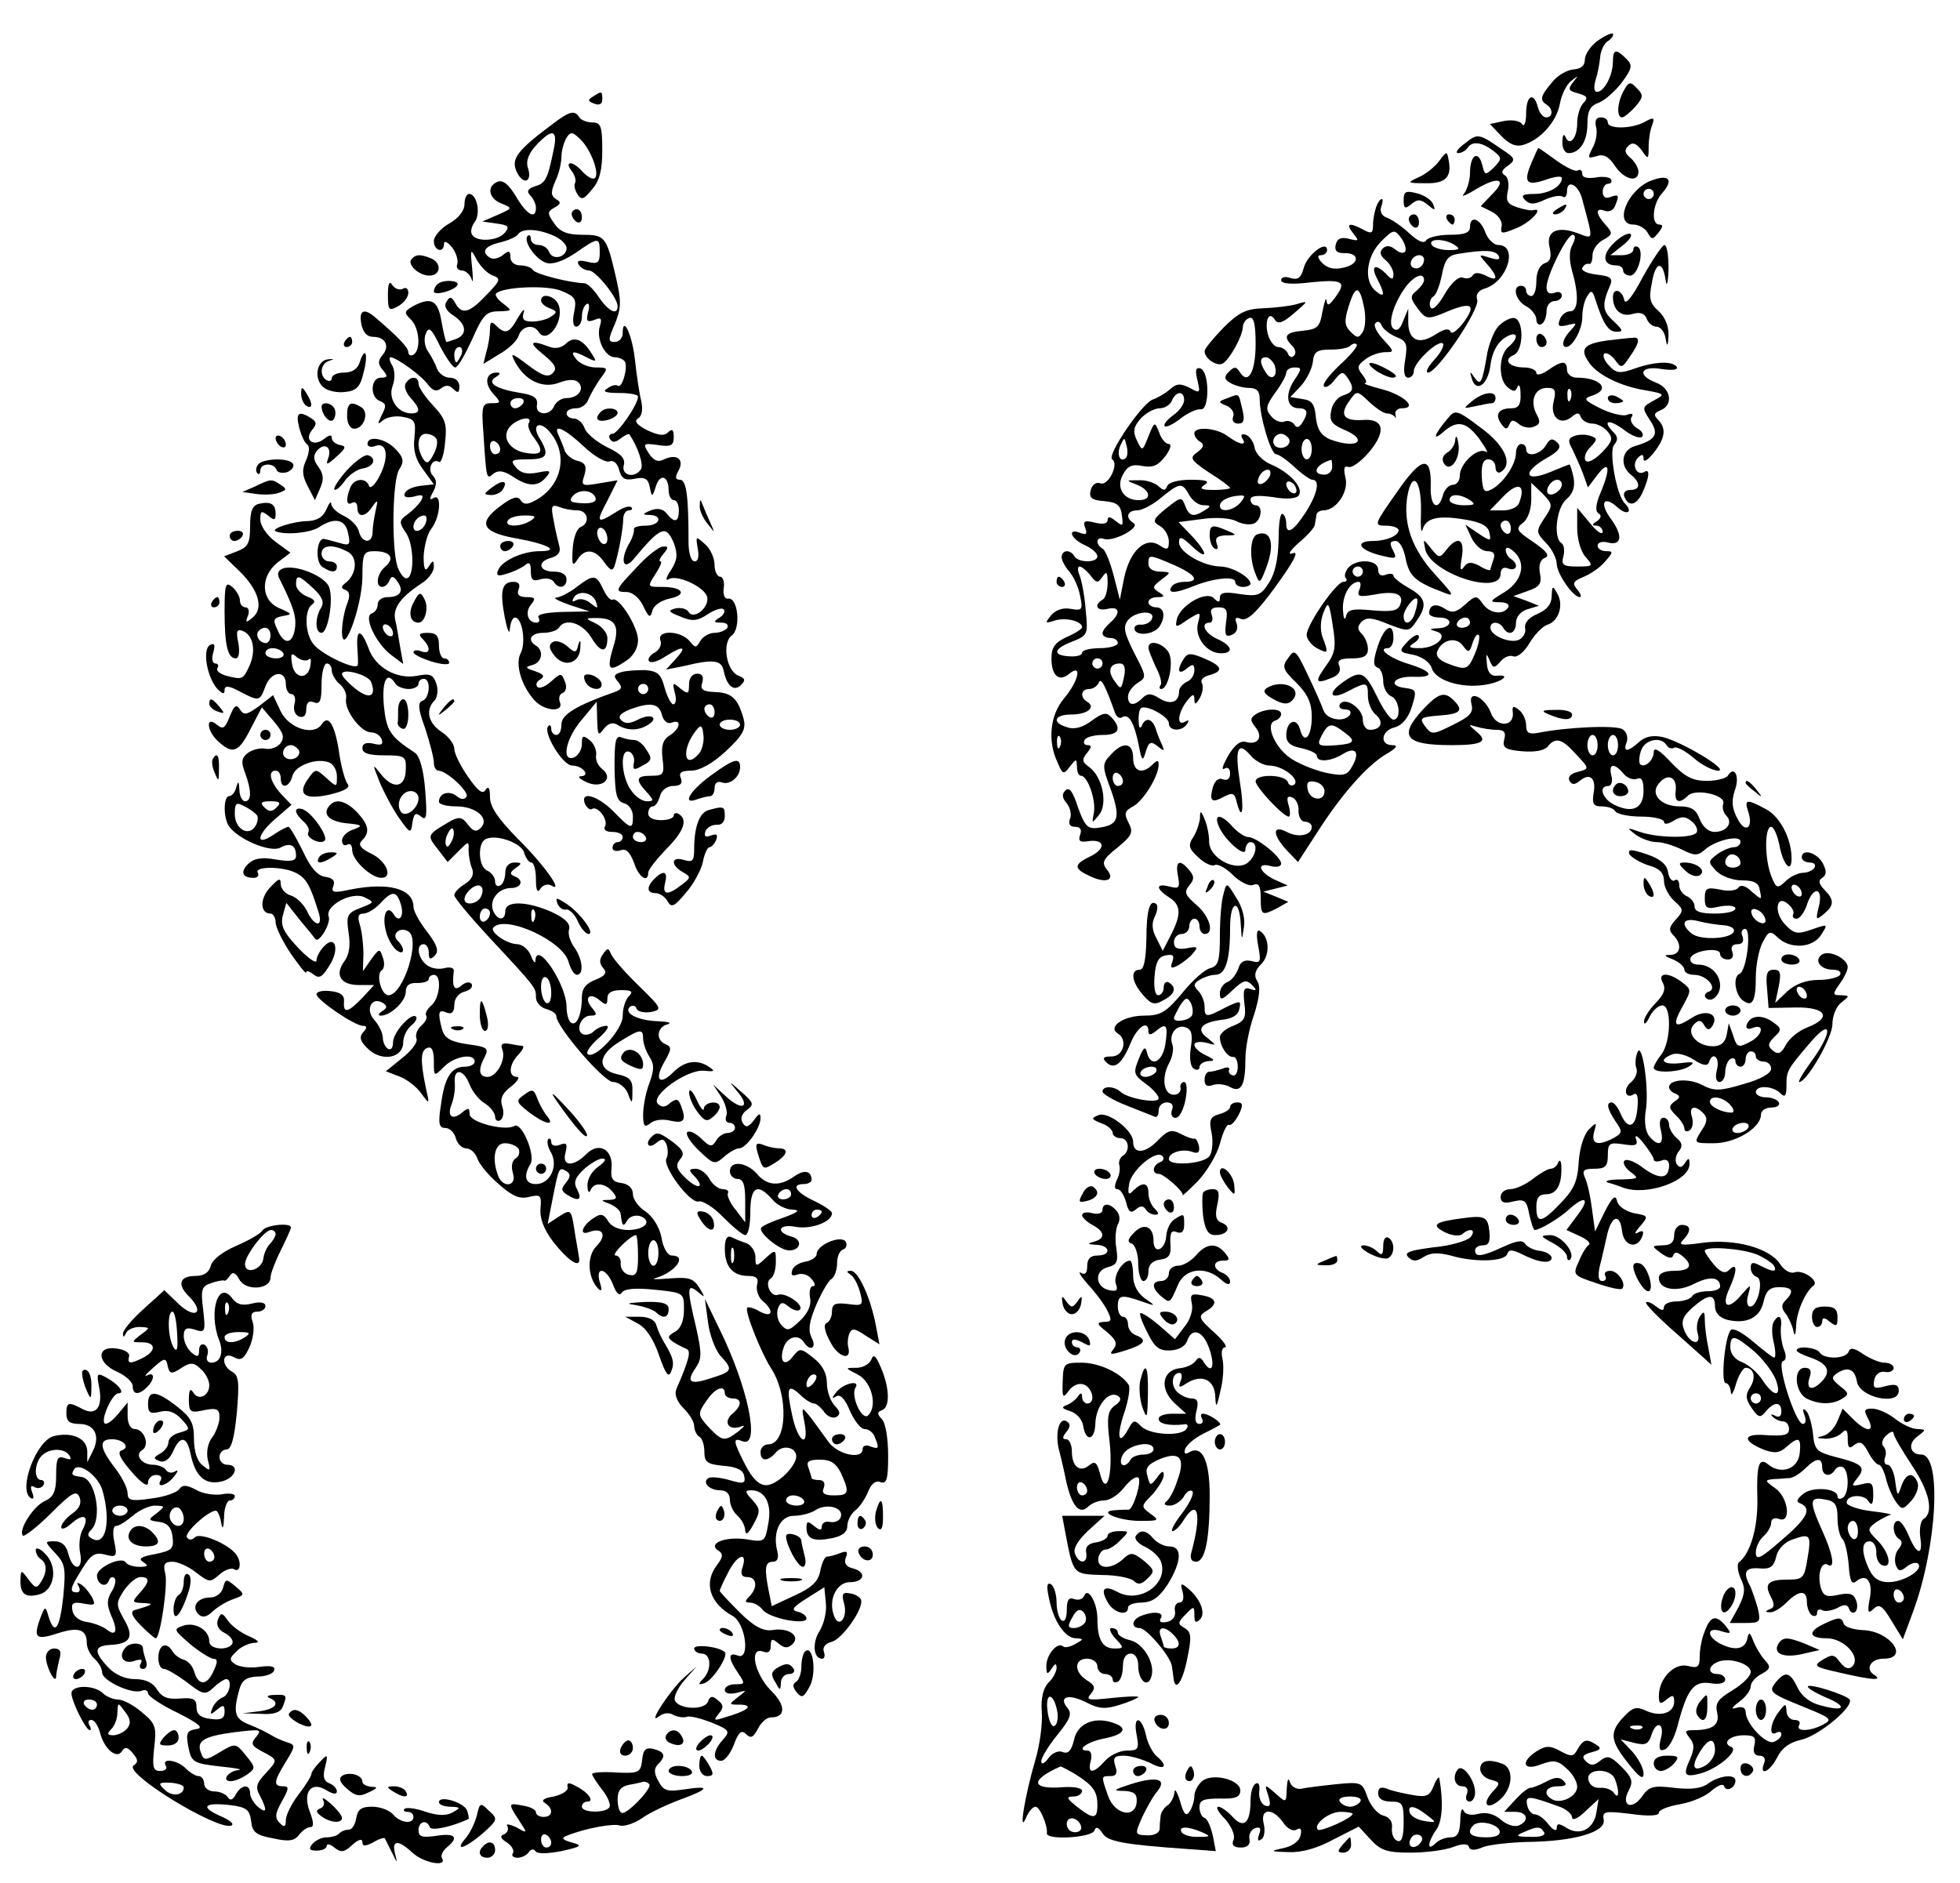 <?xml version="1.0" standalone="no"?>
<!DOCTYPE svg PUBLIC "-//W3C//DTD SVG 20010904//EN"
 "http://www.w3.org/TR/2001/REC-SVG-20010904/DTD/svg10.dtd">
<svg version="1.0" xmlns="http://www.w3.org/2000/svg"
 width="384pt" height="369pt" viewBox="0 0 384 369"
 preserveAspectRatio="xMidYMid meet">

<g transform="translate(0,369) scale(0.1,-0.1)"
fill="#000000" stroke="none">
<path d="M3130 3610 c-14 -10 -25 -27 -25 -37 0 -12 -8 -18 -22 -19 -13 -1
-32 -12 -42 -25 -23 -27 -25 -35 -11 -44 13 -8 13 -25 -1 -25 -6 0 -13 9 -16
20 -8 31 -23 23 -23 -12 0 -18 -4 -28 -8 -21 -4 6 -19 9 -35 6 l-28 -6 22 -23
c16 -17 29 -22 43 -18 34 10 65 45 72 80 3 18 13 39 23 46 14 11 14 11 3 -3
-11 -14 -9 -17 10 -22 18 -5 20 -9 10 -19 -6 -6 -12 -24 -12 -39 0 -30 -15
-47 -23 -27 -3 7 -6 3 -6 -9 -1 -13 5 -23 12 -23 22 0 37 23 37 57 0 25 5 36
23 42 12 5 32 23 45 40 20 28 21 33 8 46 -20 20 -26 19 -26 -6 0 -26 -17 -59
-31 -59 -6 0 -7 9 -3 23 4 12 8 33 9 45 1 13 8 28 16 32 7 5 11 11 9 14 -3 2
-16 -4 -30 -14z"/>
<path d="M3181 3512 c-13 -24 -14 -52 -3 -52 4 0 16 10 26 21 16 19 16 23 3
36 -13 14 -16 13 -26 -5z"/>
<path d="M1162 3501 c-11 -7 -11 -9 2 -14 10 -4 16 -1 16 8 0 17 -1 17 -18 6z"/>
<path d="M1084 3448 c-71 -53 -83 -69 -72 -94 13 -28 32 -21 22 8 -4 13 2 28
17 44 31 33 42 30 34 -8 -12 -59 -16 -67 -37 -73 -14 -5 -17 -10 -9 -18 6 -6
11 -17 11 -24 0 -24 -18 -14 -39 22 -14 23 -25 33 -36 29 -22 -9 -18 -33 8
-43 22 -9 21 -9 -8 -22 l-30 -13 28 -4 c23 -3 26 -6 16 -18 -13 -16 -55 -19
-64 -4 -4 6 -1 17 5 25 12 15 5 55 -11 55 -5 0 -9 -9 -9 -20 0 -13 -12 -28
-30 -38 -16 -9 -30 -25 -30 -34 0 -20 20 -25 20 -5 0 6 7 3 16 -8 8 -11 12
-25 10 -32 -3 -7 1 -13 9 -13 7 0 16 -8 19 -17 3 -10 3 0 1 22 -4 38 -3 39 9
16 8 -14 22 -28 32 -31 16 -6 14 -10 -13 -38 -34 -36 -48 -39 -61 -16 -7 13
-11 14 -17 3 -6 -8 -1 -18 13 -27 26 -17 28 -37 6 -46 -9 -3 -17 -6 -19 -6 -2
0 -6 18 -10 40 -7 42 -20 49 -56 30 -17 -10 -18 -13 -4 -26 17 -17 20 -60 5
-69 -5 -3 -10 -1 -10 5 0 9 -20 30 -67 70 -21 17 -30 11 -25 -15 3 -16 11 -25
23 -25 24 0 33 -18 19 -35 -10 -12 -10 -18 0 -30 10 -12 10 -15 -4 -15 -20 0
-22 -39 -1 -46 12 -5 12 -10 3 -27 -9 -19 -9 -20 3 -10 8 6 25 9 39 6 23 -4
25 -9 22 -40 -3 -25 2 -43 17 -63 l21 -29 -27 -3 c-15 -2 -28 -8 -30 -15 -3
-7 4 -9 18 -6 17 5 20 3 14 -8 -5 -8 -17 -20 -27 -27 -16 -12 -17 -15 -2 -37
16 -25 16 -91 -1 -88 -5 1 -13 12 -17 25 -11 41 -9 167 4 188 10 15 9 23 -6
39 -20 22 -56 29 -56 11 0 -5 7 -7 15 -4 23 9 28 -21 9 -58 -9 -18 -19 -27
-21 -20 -6 17 -30 15 -37 -4 -9 -23 -7 -36 4 -29 6 3 10 -1 10 -9 0 -21 16
-20 30 2 10 14 11 13 6 -8 -3 -14 -6 -33 -6 -42 0 -24 -21 -23 -27 1 -2 10
-16 24 -29 30 -13 6 -24 16 -25 23 0 7 -4 3 -9 -9 -7 -16 -18 -23 -37 -24 -27
0 -74 -15 -63 -20 20 -8 68 -3 85 8 30 20 52 16 57 -12 5 -22 3 -25 -16 -19
-11 3 -25 7 -31 8 -15 2 -18 -46 -3 -55 18 -12 28 -11 28 1 0 6 -7 10 -15 10
-8 0 -15 7 -15 15 0 18 23 19 51 4 21 -11 18 -45 -5 -62 -8 -6 -8 -10 1 -13 9
-4 9 -13 2 -30 -5 -14 -9 -37 -9 -52 1 -54 39 49 40 106 0 48 2 52 24 52 31 0
40 -14 21 -30 -17 -14 -20 -40 -6 -40 5 0 12 6 14 13 4 9 8 9 16 -3 13 -18 5
-30 -20 -30 -10 0 -19 -6 -19 -14 0 -8 -5 -16 -12 -18 -16 -6 8 -58 38 -81
l24 -18 -6 33 c-3 18 -7 43 -10 55 -4 22 11 43 52 70 13 8 24 23 24 32 0 14
-2 14 -10 1 -7 -11 -10 -6 -10 20 1 19 7 44 15 54 18 23 21 71 4 60 -8 -5 -8
-1 0 13 7 14 7 23 -1 31 -11 11 -2 35 12 27 4 -3 10 14 12 38 4 36 1 46 -23
72 -16 17 -29 36 -29 43 0 15 -16 16 -25 1 -4 -5 0 -18 9 -28 20 -22 20 -31 2
-31 -27 0 -46 29 -37 53 5 14 5 30 0 40 -6 9 -7 17 -4 17 11 0 60 -35 73 -53
10 -13 17 -15 26 -8 9 7 16 7 24 -1 9 -9 12 -8 12 5 0 10 -8 17 -19 17 -10 0
-21 8 -25 18 -3 9 -11 24 -17 33 -7 9 -9 25 -5 35 6 15 11 11 28 -24 12 -23
25 -42 30 -42 5 0 19 25 33 55 21 48 28 55 52 55 27 1 27 1 9 15 -11 8 -17 17
-14 20 13 13 100 17 128 5 27 -11 30 -16 25 -41 -4 -18 -2 -29 4 -29 6 0 11 9
11 19 0 11 4 22 9 25 5 4 7 -4 3 -16 -4 -17 -2 -20 12 -15 14 6 16 3 11 -13
-7 -24 10 -60 30 -60 7 0 16 -4 19 -8 7 -11 -5 -53 -13 -48 -4 3 -13 1 -21 -5
-11 -6 -4 -9 23 -9 20 0 37 -3 37 -7 0 -16 -40 -73 -50 -73 -6 0 -8 -5 -5 -10
5 -8 11 -7 21 1 8 6 16 10 17 8 17 -25 28 -59 23 -68 -12 -19 -39 -13 -34 7 4
13 -5 23 -33 36 -21 11 -41 27 -44 38 -4 10 -13 18 -21 18 -8 0 -14 5 -14 10
0 6 8 10 19 10 10 0 21 8 24 18 4 9 14 27 23 40 16 21 16 22 -9 22 -13 0 -30
7 -37 15 -15 18 -7 19 21 4 18 -9 19 -8 7 10 -17 27 -34 33 -50 17 -9 -8 -21
-10 -33 -5 -37 14 -40 8 -10 -16 23 -19 27 -27 18 -36 -9 -9 -20 -6 -49 16
-32 24 -35 25 -25 6 20 -37 54 -53 86 -41 18 7 32 7 38 1 13 -13 0 -31 -23
-31 -10 0 -20 -7 -24 -15 -8 -21 -38 -19 -34 2 2 13 -6 19 -32 23 -49 8 -67
20 -49 31 10 6 10 9 2 9 -21 0 -25 -21 -7 -41 16 -18 16 -19 -3 -19 -18 0 -20
-5 -16 -57 6 -94 6 -93 20 -81 9 7 20 6 38 -6 30 -20 49 -20 65 -1 11 13 8 14
-17 9 -20 -4 -33 -1 -42 10 -12 14 -9 16 23 16 38 0 43 8 24 40 -19 29 1 38
22 10 34 -44 19 -104 -32 -131 -15 -8 -22 -8 -28 1 -6 9 -16 6 -39 -11 -46
-34 -37 -52 31 -64 61 -11 87 -25 45 -25 -33 0 -74 -19 -81 -37 -5 -11 0 -13
17 -7 12 3 28 11 35 16 9 8 12 5 12 -11 0 -17 4 -21 19 -16 11 3 22 1 26 -5 9
-15 25 -12 25 5 0 9 -9 15 -25 15 -30 0 -33 20 -5 27 13 4 19 11 16 22 -2 9
-8 31 -11 50 -6 29 -5 33 10 28 9 -4 25 -7 36 -7 21 0 26 -25 6 -33 -7 -3 -14
-22 -15 -43 -2 -31 0 -35 9 -21 14 23 35 22 53 -5 12 -16 16 -18 20 -7 8 25
17 74 17 92 0 9 5 17 11 17 6 0 8 3 5 6 -4 4 -18 -1 -31 -10 -37 -23 -39 -20
-16 23 l20 40 -36 -6 c-34 -6 -36 -5 -29 16 5 17 2 24 -13 28 -11 2 -23 12
-26 21 -3 10 -9 23 -12 30 -11 23 13 12 50 -23 20 -19 43 -32 50 -29 8 3 16
-4 19 -17 5 -17 11 -21 31 -17 19 4 26 0 29 -16 4 -21 5 -21 12 1 8 26 25 21
25 -8 0 -10 5 -19 10 -19 6 0 10 -9 10 -20 0 -23 -8 -26 -24 -6 -7 9 -18 11
-31 6 -17 -7 -17 -9 -2 -9 27 -1 20 -21 -8 -21 -14 0 -24 -3 -23 -7 1 -5 -3
-18 -11 -31 -16 -30 -10 -51 10 -28 54 65 64 69 80 30 7 -21 6 -32 -7 -52 -9
-13 -11 -21 -4 -17 15 10 67 -13 75 -33 7 -20 -25 -48 -36 -31 -3 6 -15 9 -25
7 -16 -4 -15 -7 9 -16 23 -10 33 -9 53 4 13 9 28 14 32 10 3 -4 0 -11 -8 -16
-13 -8 -12 -10 3 -10 10 0 15 -4 12 -10 -3 -5 -15 -10 -25 -10 -10 0 -23 -7
-28 -16 -8 -14 -10 -14 -21 0 -18 21 -65 22 -57 1 3 -8 -2 -19 -12 -24 -9 -5
-14 -13 -10 -17 4 -4 19 1 32 10 35 22 43 20 20 -5 l-19 -21 35 7 c58 14 74
12 78 -10 6 -29 20 -41 34 -27 9 9 8 13 -5 18 -24 9 -33 65 -13 79 18 14 12
76 -8 72 -6 -1 -10 8 -8 21 2 12 -2 22 -7 22 -6 0 -11 11 -11 23 0 13 -8 32
-19 41 -18 16 -18 16 -14 -9 3 -15 1 -25 -6 -25 -7 0 -12 16 -12 38 0 90 -4
122 -17 122 -9 0 -10 5 -2 19 11 22 -5 33 -31 20 -10 -5 -19 -1 -28 13 -12 19
-11 20 18 16 26 -4 31 -1 31 16 0 14 -3 17 -11 9 -8 -8 -19 -6 -41 4 -21 11
-26 18 -18 23 8 5 10 18 6 36 -4 16 -9 52 -12 79 -5 48 -24 89 -24 52 0 -9 -7
-17 -15 -17 -14 0 -14 4 0 36 12 30 13 43 1 94 -18 77 -21 80 -66 80 -29 0
-43 6 -54 22 -14 20 -14 23 0 31 13 7 14 11 3 17 -10 7 -10 14 -1 35 7 14 12
36 12 48 0 12 5 29 10 37 8 13 12 12 29 -5 22 -23 39 -75 23 -75 -5 0 -15 7
-22 15 -7 8 -17 15 -22 15 -6 0 -5 -6 2 -15 6 -8 9 -18 7 -23 -3 -4 -1 -14 4
-22 8 -13 13 -11 29 9 15 17 20 38 20 77 0 47 -3 54 -19 54 -11 0 -23 5 -26
10 -9 15 -19 12 -51 -12z m1 -220 c14 -6 25 -17 25 -24 0 -18 -27 -25 -34 -8
-3 8 -12 14 -21 14 -8 0 -15 5 -15 12 0 6 -3 9 -6 6 -10 -10 15 -46 36 -53 12
-4 33 3 57 19 46 32 48 32 48 1 0 -20 -4 -23 -24 -18 -17 4 -22 2 -17 -6 4 -6
13 -11 20 -11 13 0 56 -53 56 -70 0 -19 -18 -10 -37 18 -10 15 -22 27 -28 27
-30 1 -96 18 -101 26 -3 5 -14 9 -25 9 -11 0 -19 7 -19 16 0 13 -3 14 -15 4
-8 -6 -19 -9 -25 -5 -18 11 -11 23 20 30 16 4 32 11 35 16 8 12 39 11 70 -3z
m-181 -233 c-4 -8 -8 -15 -10 -15 -2 0 -4 7 -4 15 0 8 4 15 10 15 5 0 7 -7 4
-15z m121 -95 c-3 -5 -10 -10 -16 -10 -5 0 -9 5 -9 10 0 6 7 10 16 10 8 0 12
-4 9 -10z m11 -39 c-3 -4 1 -17 9 -27 21 -28 18 -36 -11 -32 -35 4 -53 31 -35
52 14 16 46 23 37 7z m-181 -31 c3 -5 1 -19 -6 -31 -9 -17 -13 -19 -20 -8 -14
22 -11 49 5 49 8 0 18 -4 21 -10z m125 -21 c0 -5 -4 -9 -10 -9 -5 0 -10 7 -10
16 0 8 5 12 10 9 6 -3 10 -10 10 -16z m187 -95 c2 -7 -8 -11 -26 -10 -23 1
-27 4 -19 14 13 15 40 12 45 -4z m-333 -49 c-6 -16 -24 -21 -24 -7 0 11 11 22
21 22 5 0 6 -7 3 -15z m206 5 c-20 -13 -53 -13 -45 0 3 6 18 10 33 10 21 0 24
-2 12 -10z m150 -36 c0 -8 -4 -12 -10 -9 -5 3 -10 13 -10 21 0 8 5 12 10 9 6
-3 10 -13 10 -21z m-420 -185 c0 -6 -4 -7 -10 -4 -5 3 -10 11 -10 16 0 6 5 7
10 4 6 -3 10 -11 10 -16z"/>
<path d="M3127 3441 c3 -10 0 -29 -7 -41 -10 -20 -10 -21 8 -16 14 5 24 -1 36
-19 18 -27 46 -34 46 -11 0 7 -7 19 -15 26 -12 10 -13 16 -5 24 8 8 15 6 26
-8 13 -19 14 -19 14 6 0 15 3 34 7 43 5 15 3 16 -15 6 -26 -14 -72 -14 -72 -1
0 6 -6 10 -14 10 -9 0 -12 -7 -9 -19z"/>
<path d="M2870 3409 c-14 -10 -20 -19 -13 -19 6 0 15 5 18 10 9 14 27 12 50
-5 18 -14 18 -16 2 -33 -17 -16 -18 -16 -23 5 -8 30 -24 19 -24 -16 0 -15 -6
-33 -12 -41 -7 -7 4 -3 25 10 44 26 61 19 29 -12 l-21 -22 22 -11 c12 -6 21
-19 19 -28 -3 -16 0 -16 29 -4 28 11 56 42 32 35 -4 -1 -19 2 -31 6 -19 6 -22
13 -18 31 3 13 1 27 -5 31 -9 5 -7 11 5 19 16 12 15 15 -11 32 -46 32 -48 32
-73 12z"/>
<path d="M3000 3370 c-16 -38 -9 -45 29 -32 17 6 31 8 31 3 0 -16 -26 -31 -54
-31 -23 0 -27 -3 -18 -12 9 -9 18 -9 37 0 15 7 31 10 36 7 5 -4 9 1 9 10 0 25
23 13 30 -16 22 -82 23 -78 -9 -66 -40 15 -63 4 -55 -28 4 -18 2 -27 -10 -31
-10 -4 -16 -18 -16 -35 0 -16 -4 -29 -10 -29 -5 0 -10 5 -10 10 0 6 -4 10 -10
10 -18 0 -11 -29 10 -40 11 -6 20 -18 20 -26 0 -8 5 -12 10 -9 6 3 10 15 10
26 0 10 7 19 15 19 8 0 15 5 15 11 0 6 -7 9 -15 5 -10 -3 -15 1 -15 11 0 23
40 103 51 103 6 0 6 -7 0 -19 -7 -12 -7 -30 -1 -52 14 -48 12 -79 -4 -79 -8 0
-17 -7 -20 -16 -5 -13 -2 -15 15 -11 20 5 20 5 3 -14 -9 -10 -14 -22 -10 -27
11 -11 36 28 36 57 0 14 4 33 10 41 7 12 10 11 15 -5 16 -50 26 -65 42 -65 14
0 13 3 -6 21 -22 20 -23 32 -6 71 5 13 0 17 -27 20 -18 2 -31 8 -28 13 3 6 8
9 13 8 4 -2 7 6 7 17 0 10 9 24 21 30 19 11 19 13 5 29 -20 22 -21 35 -2 28 8
-3 17 1 20 9 9 22 8 24 -9 18 -9 -4 -15 0 -15 10 0 9 5 16 11 16 5 0 8 4 5 9
-3 4 -17 6 -31 3 -15 -2 -25 0 -25 7 0 7 -4 10 -9 7 -4 -3 -23 6 -41 19 -19
14 -35 25 -36 25 -1 0 -7 -14 -14 -30z"/>
<path d="M2820 3375 c-8 -11 -26 -26 -40 -32 -24 -11 -24 -12 13 -12 39 -1 52
12 45 46 -3 17 -4 17 -18 -2z"/>
<path d="M3232 3335 c-45 -20 -70 -85 -32 -85 10 0 23 -7 28 -16 8 -14 10 -14
21 0 9 11 10 16 2 16 -17 0 -13 41 5 61 25 28 13 39 -24 24z m8 -25 c0 -5 -4
-10 -10 -10 -5 0 -10 5 -10 10 0 6 5 10 10 10 6 0 10 -4 10 -10z"/>
<path d="M2750 3298 c0 -17 3 -18 15 -8 12 10 18 10 32 -1 14 -12 16 -12 11 0
-2 8 -16 18 -31 22 -23 6 -27 4 -27 -13z"/>
<path d="M2696 3284 c-3 -9 -6 -24 -6 -35 0 -16 -3 -18 -19 -9 -28 15 -35 12
-20 -7 12 -15 12 -16 -8 -11 -15 4 -23 1 -26 -11 -3 -12 2 -17 16 -17 31 1 31
-21 1 -28 -19 -5 -32 -2 -43 8 -10 11 -11 16 -3 16 7 0 12 5 12 10 0 21 -40
-10 -46 -36 -5 -18 -11 -23 -25 -19 -11 4 -19 2 -19 -4 0 -7 21 -9 60 -4 62 6
69 1 45 -31 -11 -15 -15 -16 -16 -5 -1 8 -4 -2 -8 -21 -5 -31 -10 -35 -38 -38
-35 -3 -40 -11 -21 -30 6 -6 8 -15 3 -19 -4 -5 -10 -2 -12 5 -3 6 -11 12 -19
12 -7 0 -16 11 -20 25 -7 28 3 47 14 28 6 -9 16 -5 37 13 29 25 29 25 5 18
-14 -4 -43 -7 -65 -8 -33 -1 -48 -8 -78 -38 -20 -21 -37 -41 -37 -46 0 -15 25
-31 36 -24 14 9 38 53 39 71 0 8 6 16 13 18 8 3 12 -11 12 -51 0 -55 -15 -81
-31 -55 -7 11 -11 11 -21 1 -10 -10 -10 -15 2 -22 8 -5 25 -10 36 -10 16 0 22
-6 22 -22 0 -35 22 -108 32 -108 5 0 21 -11 36 -25 15 -14 31 -25 35 -25 16 0
10 -28 -13 -64 -24 -37 -38 -45 -38 -22 0 8 -3 17 -7 19 -5 3 -8 -20 -8 -51
-1 -38 -7 -66 -19 -84 -16 -25 -22 -27 -57 -22 -29 5 -39 3 -39 -7 0 -10 -3
-10 -12 -1 -15 15 -64 -13 -72 -40 -4 -18 -3 -19 21 -2 26 16 26 16 20 -7 -7
-27 17 -59 45 -59 26 0 22 15 -7 28 -25 11 -34 32 -15 32 5 0 7 7 4 15 -4 10
0 15 13 15 16 0 19 -5 15 -30 -3 -24 -1 -29 11 -24 9 3 13 12 10 22 -5 11 -2
14 9 9 12 -4 31 14 68 65 34 47 46 69 33 64 -11 -4 -7 4 12 21 17 14 31 30 31
35 1 4 2 13 3 18 0 6 7 10 14 10 25 0 50 37 43 64 -4 18 -3 24 6 21 7 -2 25
11 41 30 34 41 28 66 -15 62 -36 -2 -44 11 -24 38 14 20 15 20 38 -2 14 -13
29 -23 35 -23 6 0 13 -3 16 -7 2 -5 2 -2 1 5 -2 6 4 12 12 12 32 0 6 25 -37
37 -24 6 -40 12 -35 12 5 1 2 8 -5 17 -11 14 -10 18 6 30 10 8 28 14 39 14 18
0 18 1 -4 25 -13 14 -20 28 -15 32 4 5 10 2 12 -5 3 -7 16 -17 28 -22 21 -8
23 -14 18 -45 -4 -23 -2 -35 6 -35 6 0 11 6 11 13 0 17 48 62 57 54 3 -4 -4
-18 -17 -32 -13 -14 -18 -25 -12 -25 18 0 103 126 96 143 -3 10 2 18 16 22 44
14 65 85 25 85 -8 0 -20 11 -25 25 -10 27 -30 34 -30 10 0 -11 -11 -15 -39
-15 -22 0 -43 -5 -47 -11 -4 -7 -16 -2 -33 14 -14 13 -34 27 -43 30 -11 4 -15
12 -12 22 3 8 4 15 1 15 -3 0 -8 -7 -11 -16z m57 -87 c-3 -4 -11 -3 -19 4 -10
8 -18 9 -25 2 -7 -7 -5 -14 6 -23 8 -7 15 -19 15 -27 0 -12 -3 -12 -16 2 -21
20 -29 13 -15 -13 15 -29 14 -37 -4 -22 -24 20 -18 68 11 97 24 24 26 24 39 7
7 -10 11 -22 8 -27z m97 13 c12 -8 9 -10 -12 -10 -15 0 -30 5 -33 10 -8 13 25
13 45 0z m86 -21 c4 -8 -1 -9 -17 -4 -23 7 -23 7 -6 -12 23 -26 22 -36 -2 -23
-13 6 -22 7 -26 0 -3 -5 -12 -7 -19 -4 -8 3 -23 -10 -36 -33 -14 -24 -25 -33
-28 -24 -2 7 0 16 6 20 6 3 13 23 17 43 6 30 12 38 34 41 51 8 70 7 77 -4z
m-146 -7 c0 -13 -12 -22 -22 -16 -10 6 -1 24 13 24 5 0 9 -4 9 -8z m0 -41 c0
-5 -7 -14 -15 -21 -13 -10 -12 -15 3 -35 15 -20 19 -21 49 -9 55 24 67 19 41
-17 -12 -16 -24 -25 -26 -19 -3 7 -12 6 -29 -5 -32 -21 -53 -13 -54 22 l0 28
-10 -24 c-6 -17 -13 -21 -20 -14 -11 11 4 55 29 86 16 18 32 23 32 8z m-117
-56 c3 -17 2 -37 -3 -45 -8 -13 -11 -13 -24 0 -12 12 -13 21 -3 52 13 41 21
39 30 -7z m-48 -110 c-21 -20 -35 -38 -31 -42 3 -4 13 2 21 13 13 16 16 17 25
4 14 -21 12 -28 -9 -35 -10 -3 -21 -16 -23 -30 -4 -19 1 -26 23 -36 52 -21 29
-40 -25 -20 -18 8 -25 19 -28 43 -2 26 -8 34 -26 36 l-24 4 20 21 c11 12 22
33 24 47 2 21 8 25 35 25 17 0 35 3 39 8 4 4 10 5 12 2 3 -3 -12 -21 -33 -40z
m-128 0 c8 -22 -6 -33 -17 -15 -13 20 -12 30 0 30 6 0 13 -7 17 -15z m38 -31
c-18 -28 -14 -54 10 -54 17 0 19 -9 6 -29 -6 -9 -11 -10 -15 -3 -4 6 -13 9
-20 6 -7 -3 -19 2 -26 11 -11 13 -10 20 8 45 12 16 22 34 22 40 0 5 7 10 16
10 15 0 15 -2 -1 -26z m-10 -113 c7 -12 -12 -24 -25 -16 -11 7 -4 25 10 25 5
0 11 -4 15 -9z m45 -21 c0 -11 -4 -20 -10 -20 -5 0 -10 9 -10 20 0 11 5 20 10
20 6 0 10 -9 10 -20z m40 -35 c0 -8 -7 -15 -15 -15 -26 0 -18 20 13 29 1 1 2
-6 2 -14z"/>
<path d="M3050 3280 c-9 -6 -10 -10 -3 -10 6 0 15 5 18 10 8 12 4 12 -15 0z"/>
<path d="M1120 3271 c0 -6 5 -13 10 -16 6 -3 10 1 10 9 0 9 -4 16 -10 16 -5 0
-10 -4 -10 -9z"/>
<path d="M2760 3261 c0 -6 5 -13 10 -16 6 -3 10 1 10 9 0 9 -4 16 -10 16 -5 0
-10 -4 -10 -9z"/>
<path d="M2835 3260 c3 -5 8 -10 11 -10 2 0 4 5 4 10 0 6 -5 10 -11 10 -5 0
-7 -4 -4 -10z"/>
<path d="M3162 3214 c-24 -23 -22 -44 4 -44 8 0 14 -4 14 -10 0 -5 6 -10 14
-10 15 0 28 48 15 56 -5 3 -9 0 -9 -5 0 -6 -10 -11 -22 -11 l-23 0 24 19 c13
10 20 20 15 23 -5 2 -20 -6 -32 -18z"/>
<path d="M3219 3148 c-22 -42 -35 -57 -37 -45 -4 19 -22 24 -22 5 0 -26 17
-40 39 -33 14 4 23 1 27 -9 3 -9 12 -16 19 -16 8 0 16 -10 18 -22 3 -19 5 -18
6 6 0 18 -7 35 -20 47 -16 14 -19 24 -13 53 7 43 21 47 27 9 2 -17 5 -10 6 20
0 26 -3 47 -8 47 -4 0 -23 -28 -42 -62z"/>
<path d="M807 3183 c-11 -10 13 -33 34 -33 23 0 25 25 3 34 -20 8 -29 8 -37
-1z"/>
<path d="M760 3112 c0 -30 2 -32 20 -22 11 6 20 18 20 26 0 9 -5 12 -11 8 -6
-3 -15 0 -20 7 -6 10 -9 4 -9 -19z"/>
<path d="M857 3133 c-4 -3 -7 -10 -7 -14 0 -9 39 1 46 12 6 10 -29 12 -39 2z"/>
<path d="M1060 3101 c0 -5 8 -12 17 -15 15 -6 15 -8 3 -16 -8 -6 -25 -10 -37
-10 -17 0 -21 4 -17 18 3 9 -2 5 -11 -10 -17 -31 -25 -34 -43 -16 -9 9 -12 8
-12 -7 0 -11 -3 -31 -7 -44 l-6 -24 31 19 c18 10 35 26 38 36 6 19 29 24 39 8
16 -26 50 18 40 51 -6 19 -35 27 -35 10z"/>
<path d="M2935 3050 c-8 -9 -17 -32 -21 -51 -10 -59 -13 -66 -25 -49 -9 13
-10 13 -6 0 8 -31 32 -15 37 24 3 25 13 44 28 54 24 16 31 2 7 -18 -19 -16
-20 -64 -1 -79 11 -9 15 -9 19 1 3 7 6 1 6 -14 1 -21 -4 -28 -18 -28 -25 0
-33 -12 -20 -30 8 -12 12 -12 16 -2 4 10 8 10 19 1 7 -6 21 -9 29 -5 12 4 14
10 5 25 -13 26 -3 51 21 51 16 0 18 -5 13 -26 -8 -31 13 -49 35 -31 11 9 15 9
18 0 3 -7 13 -13 23 -13 9 0 23 -7 30 -16 11 -13 9 -19 -12 -41 -15 -15 -28
-21 -32 -15 -3 6 1 18 10 26 14 15 14 17 0 22 -9 3 -23 3 -31 0 -12 -4 -14
-10 -5 -25 5 -11 15 -32 21 -48 l10 -28 19 25 c23 30 26 13 6 -35 -10 -23 -11
-37 -4 -41 6 -4 5 -9 -3 -15 -10 -6 -11 -9 -1 -9 6 0 12 -6 12 -12 -1 -7 -12
1 -25 17 l-25 30 0 -39 c0 -23 7 -47 17 -58 15 -17 14 -18 -17 -18 -27 0 -32
3 -27 20 3 11 1 23 -4 26 -16 10 -10 69 10 86 13 11 17 24 14 42 -3 14 -7 26
-8 26 -1 0 -19 -7 -38 -15 -48 -20 -56 -2 -11 25 29 16 34 24 25 33 -10 9 -14
8 -22 -5 -11 -19 -39 -25 -39 -8 0 6 -4 10 -10 10 -5 0 -10 -8 -10 -18 0 -22
-25 -59 -48 -71 -14 -7 -17 -4 -19 25 -1 24 3 34 13 34 8 0 14 -7 14 -16 0 -8
5 -12 10 -9 25 15 9 52 -39 87 -45 34 -50 36 -63 20 -27 -31 -34 -49 -11 -29
28 25 46 21 72 -14 13 -18 18 -29 12 -24 -16 9 -51 -23 -51 -47 0 -10 -6 -18
-14 -18 -7 0 -16 -9 -19 -20 -9 -33 -25 -23 -24 15 2 64 -17 62 -66 -9 -45
-64 -46 -66 -22 -66 14 0 25 -4 25 -9 0 -11 -25 -21 -50 -21 -35 0 -29 -16 10
-27 36 -9 38 -9 29 9 -7 13 -6 18 5 18 8 0 16 -14 20 -35 7 -34 19 -45 72 -65
25 -10 24 -8 -14 34 -45 49 -63 99 -55 152 9 54 28 35 27 -27 -1 -30 0 -46 3
-37 6 23 30 29 83 20 32 -5 46 -13 48 -26 4 -17 2 -17 -22 -1 l-25 17 12 -26
c7 -14 20 -26 31 -26 12 0 16 -5 12 -16 -3 -9 -6 -18 -6 -20 0 -3 -10 0 -21 7
-17 9 -24 8 -31 -2 -7 -10 -8 -4 -4 19 6 36 -8 43 -30 15 -13 -17 -15 -17 -30
2 -16 20 -16 20 -12 0 8 -47 148 -94 148 -49 0 10 6 14 15 10 17 -6 21 9 5 19
-5 3 -10 11 -10 17 0 7 6 6 15 -2 26 -22 18 -58 -17 -80 -30 -18 -31 -20 -10
-20 13 0 20 -4 17 -10 -10 -16 -37 -12 -50 7 -12 17 -14 17 -35 -2 -17 -15
-25 -17 -39 -8 -18 12 -31 8 -31 -9 0 -4 9 -8 20 -8 28 0 25 -20 -2 -21 -18
-1 -19 -2 -5 -6 27 -7 2 -33 -32 -33 -20 0 -23 2 -11 10 8 5 12 11 9 15 -3 3
-13 -3 -23 -14 -16 -17 -15 -19 13 -24 17 -4 32 -14 36 -26 7 -24 57 -40 103
-33 34 5 55 21 24 18 -11 -1 -18 7 -19 24 -2 20 -1 21 5 7 7 -17 9 -17 21 -4
7 9 18 14 26 11 7 -3 21 8 31 25 10 17 26 34 36 37 22 7 32 39 19 61 -9 16
-10 16 -11 -5 0 -15 -9 -27 -28 -35 -17 -7 -26 -18 -24 -28 2 -9 -4 -19 -13
-23 -18 -7 -55 9 -55 24 0 13 17 13 25 0 10 -17 25 -11 25 9 0 12 9 23 22 27
l23 7 -25 10 -25 9 28 10 c24 8 28 15 24 35 -3 16 1 27 10 30 10 4 3 13 -23
31 -33 22 -35 26 -21 37 10 7 17 26 17 46 l0 33 22 -21 c20 -21 21 -23 4 -48
-17 -26 -17 -28 3 -49 12 -12 21 -31 21 -42 1 -19 32 -64 45 -64 4 0 2 7 -5
15 -10 12 -8 16 11 24 13 5 33 18 43 30 17 19 17 21 3 21 -10 0 -17 5 -17 11
0 6 9 9 20 6 27 -7 30 13 7 45 -25 33 -15 49 13 23 18 -16 30 -8 13 9 -16 16
-31 101 -21 114 8 9 8 16 0 24 -24 24 -11 28 18 7 16 -13 33 -19 37 -15 4 4 0
12 -10 17 -9 6 -14 15 -11 21 5 7 2 9 -9 5 -8 -3 -32 3 -52 13 -32 16 -34 19
-15 25 36 12 16 35 -31 35 -10 0 -19 7 -19 15 0 19 -10 19 -38 -1 -12 -8 -22
-10 -22 -5 0 6 -11 11 -24 11 -29 0 -42 15 -21 24 21 8 21 73 0 73 -8 0 -22
-8 -30 -17z m142 -142 c-3 -8 -6 -5 -6 6 -1 11 2 17 5 13 3 -3 4 -12 1 -19z
m-101 -204 c-3 -8 -17 -14 -31 -14 l-26 0 28 29 c28 28 43 21 29 -15z m84 37
c0 -12 -20 -25 -27 -18 -7 7 6 27 18 27 5 0 9 -4 9 -9z m-180 -31 c12 -8 9
-10 -12 -10 -16 0 -28 5 -28 10 0 13 20 13 40 0z m80 -56 c0 -8 -4 -12 -10 -9
-5 3 -10 10 -10 16 0 5 5 9 10 9 6 0 10 -7 10 -16z m-80 -184 c0 -5 -7 -10
-16 -10 -8 0 -12 5 -9 10 3 6 10 10 16 10 5 0 9 -4 9 -10z m10 -60 c-14 -33
-17 -34 -54 -20 -16 6 -24 15 -20 24 9 23 37 29 50 11 11 -15 13 -14 19 5 4
12 9 19 12 16 3 -3 0 -19 -7 -36z"/>
<path d="M3010 3026 c0 -9 5 -16 10 -16 6 0 10 4 10 9 0 6 -4 13 -10 16 -5 3
-10 -1 -10 -9z"/>
<path d="M675 3020 c-3 -5 -1 -10 4 -10 6 0 11 5 11 10 0 6 -2 10 -4 10 -3 0
-8 -4 -11 -10z"/>
<path d="M3150 3023 c-45 -6 -55 -16 -39 -40 15 -26 63 -50 114 -58 35 -6 37
-8 20 -17 -29 -16 -29 -15 -12 -42 18 -27 11 -38 -30 -50 -26 -8 -30 -38 -8
-56 20 -16 19 -30 -1 -30 -9 0 -14 -5 -12 -12 8 -22 24 -19 36 7 14 31 15 48
3 40 -15 -8 -25 15 -12 28 8 8 11 7 11 -2 0 -8 9 -2 20 12 23 29 25 48 8 65
-9 9 -7 13 5 18 26 10 21 43 -8 54 -39 15 -31 34 10 27 21 -3 33 -2 30 4 -8
12 -42 11 -82 -3 -28 -10 -36 -10 -50 5 -9 9 -14 20 -10 24 4 3 13 -2 21 -12
12 -17 14 -17 29 6 20 28 21 40 5 37 -7 0 -29 -3 -48 -5z"/>
<path d="M705 2981 c-4 -14 -15 -21 -31 -21 -13 0 -24 -5 -24 -11 0 -5 -4 -7
-10 -4 -15 9 -12 33 5 38 11 4 10 4 -2 3 -23 -2 -29 -39 -9 -55 8 -7 27 -11
42 -9 22 2 30 10 36 37 10 36 4 55 -7 22z"/>
<path d="M2694 2965 c11 -8 27 -15 35 -15 10 1 7 6 -9 15 -33 19 -50 18 -26 0z"/>
<path d="M2346 2945 c6 -26 5 -26 -15 -15 -18 9 -26 9 -39 -3 -9 -8 -25 -17
-34 -20 -21 -8 -90 -109 -79 -117 14 -9 -8 -53 -23 -47 -8 3 -16 -2 -19 -13
-4 -15 1 -20 27 -22 24 -2 32 -8 34 -28 3 -21 2 -22 -12 -11 -11 9 -16 10 -16
2 0 -7 -9 -9 -25 -5 -20 5 -24 3 -19 -10 5 -12 2 -15 -10 -10 -26 10 -18 -12
9 -24 14 -6 25 -16 25 -22 0 -13 -37 -13 -45 0 -8 14 -25 13 -25 -2 0 -6 7
-19 15 -28 8 -9 18 -30 21 -47 6 -28 4 -30 -18 -26 -15 3 -30 -2 -39 -13 -12
-15 -12 -16 7 -10 22 7 54 -1 54 -13 0 -3 -13 -12 -30 -19 -23 -11 -30 -20
-30 -42 0 -34 15 -47 35 -30 26 21 18 -15 -10 -48 -28 -33 -33 -84 -13 -126
10 -24 12 -24 24 -8 13 16 13 16 14 0 0 -10 3 -18 8 -18 13 0 30 -49 25 -73
-4 -21 -4 -21 10 -4 18 22 7 75 -19 94 -14 10 -15 15 -4 28 9 11 9 15 1 15 -7
0 -9 5 -6 10 3 6 19 10 36 10 31 0 37 12 17 34 -10 11 -17 10 -39 -6 -17 -13
-34 -18 -48 -13 -31 9 -26 25 8 25 31 0 49 14 31 25 -15 9 -12 25 4 25 8 0 16
6 19 13 4 10 13 -7 32 -61 3 -7 9 -11 14 -7 13 7 23 -11 32 -55 6 -32 8 -33
14 -12 6 19 10 20 23 10 13 -11 14 -10 9 2 -4 8 -10 23 -13 33 -7 20 -20 22
-27 5 -3 -7 -6 -4 -6 8 -1 11 1 23 4 26 9 9 55 -16 55 -29 0 -16 26 -17 36 -1
4 7 3 8 -4 4 -17 -10 -15 16 3 40 11 14 15 16 15 4 0 -12 3 -11 11 3 5 9 7 22
4 28 -4 6 2 13 14 16 29 8 26 18 -10 33 -26 11 -32 11 -40 -1 -14 -22 -11 -33
6 -19 12 10 15 9 15 -4 0 -9 -7 -19 -15 -22 -8 -4 -15 -12 -15 -19 0 -21 -17
-27 -39 -13 -16 10 -23 10 -33 0 -16 -16 -28 -15 -28 3 0 8 8 20 19 27 18 11
17 13 -7 59 -20 40 -22 51 -12 64 15 18 54 20 47 3 -2 -7 -12 -12 -21 -12 -9
1 -15 -3 -13 -10 5 -13 39 -9 49 7 12 19 9 37 -7 37 -8 0 -15 5 -15 10 0 6 8
10 18 10 14 0 15 2 2 10 -13 8 -12 11 5 24 20 15 20 15 -2 16 -14 0 -23 6 -23
15 0 19 1 19 50 -2 43 -19 52 -33 21 -33 -11 0 -23 -4 -26 -10 -8 -13 7 -13
42 1 39 16 83 21 83 9 0 -6 7 -10 15 -10 8 0 15 3 15 6 0 13 -35 33 -58 34
-34 0 -82 28 -82 47 0 13 5 12 25 -7 33 -31 32 -14 -1 21 l-25 26 46 6 c27 4
55 2 67 -4 11 -6 26 -8 34 -5 16 6 19 36 4 36 -5 0 -10 5 -10 11 0 8 14 9 44
5 28 -5 47 -3 51 4 9 15 -19 45 -55 60 -16 7 -30 21 -32 33 -2 11 -9 22 -17
25 -8 3 -11 0 -7 -7 10 -15 -5 -13 -28 4 -22 17 -66 20 -66 6 0 -6 5 -13 12
-17 8 -5 6 -11 -6 -20 -16 -11 -14 -15 23 -40 23 -14 41 -28 41 -30 0 -2 -15
-4 -32 -4 -25 0 -29 3 -18 10 11 7 4 10 -27 10 -24 0 -43 -5 -46 -12 -4 -10
-7 -10 -18 0 -7 6 -24 12 -38 11 -26 0 -26 0 -3 -9 27 -11 29 -30 3 -30 -30 0
-45 25 -31 50 9 17 18 21 38 17 21 -4 31 1 45 19 10 13 13 24 7 24 -6 0 -15
10 -19 23 -9 22 -9 21 -21 -8 -12 -30 -12 -30 -23 -7 -8 17 -6 26 8 42 10 11
27 20 37 20 10 0 21 7 24 15 8 19 24 20 24 1 0 -8 -10 -22 -22 -30 -12 -9 -19
-18 -16 -21 3 -3 17 4 31 15 14 11 32 19 39 18 18 -4 18 74 0 80 -9 3 -11 -3
-6 -23z m-140 -152 c-11 -11 -19 6 -11 24 8 17 8 17 12 0 3 -10 2 -21 -1 -24z
m282 -35 c-2 -6 -10 -14 -16 -16 -7 -2 -10 2 -6 12 7 18 28 22 22 4z m52 -29
c0 -6 -4 -7 -10 -4 -5 3 -10 11 -10 16 0 6 5 7 10 4 6 -3 10 -11 10 -16z
m-210 -9 c6 -11 18 -20 28 -20 15 0 15 -2 2 -10 -22 -14 -30 -12 -38 9 -7 18
-8 18 -37 -5 -27 -22 -28 -26 -12 -35 9 -5 17 -19 17 -30 0 -16 -3 -18 -19 -7
-28 17 -58 -12 -69 -66 l-8 -41 -12 47 c-7 26 -16 50 -22 53 -15 9 -12 25 3
19 18 -6 72 22 58 31 -17 10 -13 25 7 25 9 0 31 11 47 25 37 30 41 30 55 5z
m100 -15 c-14 -16 -40 -20 -40 -6 0 10 17 19 39 20 11 1 11 -2 1 -14z m-294
-142 c12 -16 15 -16 24 -3 8 12 10 9 10 -12 0 -15 -4 -30 -10 -33 -18 -11 -11
-23 10 -18 24 6 26 -9 5 -27 -8 -7 -15 -16 -15 -21 0 -5 7 -9 15 -9 8 0 15 -4
15 -10 0 -5 -16 -10 -35 -10 -19 0 -35 -4 -35 -9 0 -5 -11 -8 -25 -7 -34 2
-31 15 6 29 30 12 31 14 26 62 -2 28 -8 58 -12 68 -4 9 -4 17 0 17 4 0 14 -8
21 -17z m24 -173 c0 -5 -4 -10 -10 -10 -5 0 -10 5 -10 10 0 6 5 10 10 10 6 0
10 -4 10 -10z m42 -27 c-5 -24 -6 -25 -18 -8 -15 20 -10 35 10 35 9 0 12 -9 8
-27z m-125 -135 c-3 -8 -6 -5 -6 6 -1 11 2 17 5 13 3 -3 4 -12 1 -19z"/>
<path d="M590 2918 c0 -9 5 -20 10 -23 13 -8 13 5 0 25 -8 13 -10 13 -10 -2z"/>
<path d="M2405 2910 c-19 -7 -19 -8 -2 -15 10 -4 16 -14 13 -21 -3 -8 1 -14
10 -14 11 0 13 7 8 28 -8 33 -5 31 -29 22z"/>
<path d="M2884 2904 c-18 -15 -18 -15 6 -10 14 3 28 6 33 6 4 0 7 5 7 10 0 15
-24 12 -46 -6z"/>
<path d="M3150 2910 c0 -6 7 -10 15 -10 8 0 15 2 15 4 0 2 -7 6 -15 10 -8 3
-15 1 -15 -4z"/>
<path d="M630 2893 c1 -18 18 -35 24 -24 4 6 4 16 1 21 -7 12 -25 13 -25 3z"/>
<path d="M680 2875 c0 -15 6 -25 14 -25 19 0 30 32 14 42 -21 13 -28 9 -28
-17z"/>
<path d="M1177 2883 c-13 -13 -7 -21 13 -16 11 3 20 9 20 14 0 10 -24 12 -33
2z"/>
<path d="M586 2853 c4 -16 11 -31 16 -34 5 -3 4 -16 -2 -30 -9 -19 -8 -31 3
-52 l14 -27 10 23 c8 17 7 28 -3 42 -10 13 -11 22 -3 32 15 17 30 7 22 -15 -5
-14 -3 -14 16 3 19 17 20 21 7 23 -9 2 -16 8 -16 14 0 7 -5 6 -15 -2 -20 -16
-40 -3 -24 17 10 12 10 16 -2 24 -24 15 -30 10 -23 -18z"/>
<path d="M540 2831 c0 -5 5 -13 10 -16 6 -3 10 -2 10 4 0 5 -4 13 -10 16 -5 3
-10 2 -10 -4z"/>
<path d="M2851 2828 c0 -9 -8 -21 -16 -25 -8 -5 -11 -13 -6 -21 12 -20 34 11
28 40 -2 14 -5 16 -6 6z"/>
<path d="M680 2769 c-16 -18 -27 -35 -25 -38 3 -3 12 5 20 16 8 12 24 23 35
25 22 3 29 20 11 26 -6 2 -24 -11 -41 -29z"/>
<path d="M505 2779 c-4 -6 -4 -13 -1 -16 3 -4 6 -1 6 5 0 15 27 16 32 1 2 -5
11 -7 21 -4 9 4 14 11 11 16 -7 13 -61 11 -69 -2z"/>
<path d="M500 2737 l-25 -11 28 -4 c16 -2 36 -1 45 3 14 5 14 7 2 15 -18 12
-19 12 -50 -3z"/>
<path d="M964 2735 c-17 -13 -17 -14 -2 -15 9 0 20 5 23 11 11 17 0 20 -21 4z"/>
<path d="M508 2703 c-14 -3 -18 -15 -18 -44 0 -33 -4 -41 -25 -49 l-26 -10 30
-29 c38 -37 48 -73 26 -91 -13 -11 -15 -10 -9 4 3 9 1 16 -5 16 -6 0 -11 6
-11 14 0 7 -7 19 -15 26 -13 11 -15 5 -15 -48 0 -66 6 -92 22 -92 6 0 8 12 5
30 -5 23 -3 28 8 24 21 -8 27 -38 14 -68 -13 -28 -14 -28 -46 -20 -13 4 -20
10 -17 15 3 5 1 9 -4 9 -6 0 -8 10 -4 22 4 15 2 19 -7 14 -15 -10 -5 -64 15
-86 10 -10 14 -11 14 -2 0 9 8 9 30 -3 38 -20 39 -19 50 10 11 30 40 33 40 5
0 -11 5 -20 11 -20 6 0 9 -9 6 -19 -3 -12 1 -22 9 -25 9 -3 14 2 14 14 0 13 5
18 15 14 12 -5 15 3 15 35 0 23 5 41 10 41 6 0 10 -6 10 -14 0 -7 7 -19 15
-26 9 -7 15 -20 13 -29 -4 -22 29 -66 49 -66 9 0 18 -6 21 -14 3 -10 -1 -12
-17 -8 -14 3 -21 0 -21 -9 0 -10 13 -14 43 -14 40 0 43 -2 42 -27 0 -35 -23
-41 -47 -12 -19 24 -19 24 -4 -14 9 -21 26 -53 38 -70 22 -31 23 -31 26 -9 3
18 6 21 17 12 11 -9 12 0 8 52 -3 40 -11 67 -20 73 -49 32 -56 43 -61 93 -4
49 6 69 23 42 3 -5 15 -10 26 -10 10 0 19 5 19 10 0 6 5 10 10 10 15 0 12 -38
-2 -43 -10 -3 -9 -16 5 -54 9 -28 17 -58 17 -67 0 -9 4 -16 9 -16 16 0 61 -42
55 -51 -4 -6 -11 -6 -19 1 -15 12 -35 6 -35 -11 0 -5 15 -9 34 -9 39 0 66 -24
48 -42 -9 -9 -15 -7 -25 6 -11 15 -17 16 -33 8 -48 -28 -48 -28 -27 -55 l20
-26 21 21 c20 20 21 21 20 2 0 -10 3 -27 7 -36 4 -11 0 -21 -14 -30 -12 -7
-21 -17 -21 -22 0 -5 30 -41 66 -80 95 -102 94 -101 94 -120 0 -10 9 -20 20
-23 11 -3 20 -9 20 -14 0 -21 93 -129 111 -129 11 0 24 -10 29 -22 8 -22 9
-22 9 4 1 21 -5 28 -29 33 -41 9 -39 38 4 64 40 25 46 26 46 6 0 -8 5 -24 12
-35 10 -15 10 -26 0 -53 -7 -18 -12 -46 -12 -61 0 -23 3 -26 14 -17 8 7 25 9
40 5 27 -6 31 1 20 30 -5 13 -9 14 -21 5 -9 -9 -17 -9 -24 -2 -16 16 57 68 90
65 20 -2 23 -1 11 7 -23 16 -48 13 -71 -10 -27 -27 -38 -15 -17 21 14 24 14
29 2 34 -20 8 -17 34 4 39 9 3 1 5 -18 6 -40 1 -69 16 -56 28 5 4 11 3 13 -3
2 -6 14 -9 28 -7 23 5 22 7 -24 52 -27 26 -51 54 -54 62 -5 12 -7 12 -16 -1
-7 -10 -7 -18 1 -27 8 -9 4 -15 -16 -23 -18 -7 -26 -17 -26 -34 0 -33 -10 -57
-21 -50 -5 3 -9 17 -9 31 0 44 -59 132 -61 91 0 -7 -4 -3 -9 10 -5 12 -17 22
-27 22 -22 1 -55 25 -46 33 24 25 137 -27 147 -68 4 -14 11 -25 16 -25 15 0
11 32 -5 54 -8 11 -13 27 -10 35 3 11 -8 22 -34 34 -47 21 -91 23 -91 2 0 -20
-16 -19 -24 1 -8 21 11 44 35 44 21 0 26 16 7 23 -10 4 -9 8 2 16 13 9 13 11
-2 11 -11 0 -18 -8 -18 -19 0 -11 -4 -23 -10 -26 -5 -3 -10 0 -10 8 0 8 -7 17
-15 21 -17 6 -20 51 -5 61 19 12 72 -6 77 -26 3 -10 9 -19 14 -19 5 0 9 -15 9
-32 0 -23 3 -29 9 -19 5 7 14 10 21 6 26 -16 -14 41 -67 93 -37 38 -53 61 -53
80 0 18 -3 23 -9 14 -5 -9 -15 -2 -34 26 -15 21 -27 46 -27 55 0 9 -11 24 -25
33 -26 17 -32 43 -14 61 6 6 8 21 4 33 -6 18 -12 21 -37 16 -40 -8 -83 16 -96
54 -14 37 -24 39 -22 3 1 -16 2 -31 1 -36 -2 -12 -72 21 -87 41 -17 21 -18 68
-2 78 7 5 4 10 -10 15 -12 5 -22 15 -22 24 0 20 5 19 34 -8 17 -16 22 -27 15
-38 -12 -19 -12 -49 1 -49 12 0 24 63 15 89 -7 22 -67 46 -91 37 -10 -4 -12
-11 -5 -23 26 -52 32 -72 29 -93 -4 -32 -21 -35 -34 -5 -10 21 -9 24 10 28 19
3 19 4 -6 15 -37 15 -39 62 -4 90 l25 19 -30 22 c-16 12 -29 31 -29 43 0 17 2
18 15 8 12 -10 15 -10 15 3 0 19 -9 25 -32 20z m22 -258 c0 -8 -4 -15 -9 -15
-13 0 -22 16 -14 24 11 11 23 6 23 -9z m25 -35 c3 -5 -3 -10 -14 -10 -12 0
-21 5 -21 10 0 6 6 10 14 10 8 0 18 -4 21 -10z m50 -12 c4 4 5 -2 3 -13 -5
-28 -32 -25 -36 5 -3 20 -1 22 10 12 8 -6 18 -8 23 -4z m122 -44 c11 -29 -3
-35 -30 -14 -15 12 -27 25 -27 29 0 13 51 -1 57 -15z m93 -228 c0 -20 -26 -40
-35 -26 -10 16 2 40 20 40 8 0 15 -6 15 -14z m66 -82 c-4 -9 -9 -15 -11 -12
-3 3 -3 13 1 22 4 9 9 15 11 12 3 -3 3 -13 -1 -22z m57 -109 c-5 -16 -33 -21
-33 -7 0 13 22 32 31 26 5 -2 6 -11 2 -19z m17 -34 c0 -6 -4 -13 -10 -16 -5
-3 -10 1 -10 9 0 9 5 16 10 16 6 0 10 -4 10 -9z m87 -13 c-3 -8 -6 -5 -6 6 -1
11 2 17 5 13 3 -3 4 -12 1 -19z m33 -144 c0 -14 -4 -22 -10 -19 -5 3 -10 17
-10 31 0 14 4 22 10 19 6 -3 10 -17 10 -31z m152 -6 c-7 -7 -12 -24 -12 -39 0
-27 -56 -87 -69 -74 -3 4 7 18 22 31 15 13 22 24 15 24 -8 0 -19 -5 -25 -11
-6 -6 -16 -8 -22 -5 -14 9 -2 36 16 36 13 0 13 3 3 15 -17 20 -5 32 15 15 12
-10 15 -10 15 4 0 11 9 16 27 16 21 0 24 -3 15 -12z"/>
<path d="M1371 2699 c-1 -8 6 -24 15 -35 15 -19 15 -19 6 1 -5 11 -12 27 -15
35 -5 13 -6 13 -6 -1z"/>
<path d="M2370 2641 c0 -11 4 -23 10 -26 6 -3 7 1 4 9 -4 12 0 16 17 17 23 0
23 1 4 9 -30 13 -35 12 -35 -9z"/>
<path d="M450 2640 c0 -5 4 -10 9 -10 6 0 13 5 16 10 3 6 -1 10 -9 10 -9 0
-16 -4 -16 -10z"/>
<path d="M2463 2643 c-14 -5 -16 -47 -3 -78 7 -19 9 -18 19 8 20 50 12 80 -16
70z"/>
<path d="M980 2620 c0 -5 4 -10 9 -10 6 0 13 5 16 10 3 6 -1 10 -9 10 -9 0
-16 -4 -16 -10z"/>
<path d="M1248 2579 c-43 -45 -45 -49 -20 -49 11 0 25 -12 32 -27 11 -23 14
-25 18 -10 2 10 16 20 33 24 36 7 28 23 -13 23 -30 0 -30 0 -14 25 9 14 14 25
10 25 -4 0 -1 7 6 15 10 12 10 15 -1 14 -8 0 -31 -18 -51 -40z"/>
<path d="M2641 2577 c-6 -8 -8 -17 -4 -20 3 -4 1 -7 -5 -7 -14 0 -72 -84 -72
-104 0 -8 9 -20 20 -26 23 -12 23 -10 11 22 -5 14 -4 33 2 48 9 23 11 21 18
-25 7 -43 5 -54 -12 -78 -24 -33 -22 -38 8 -26 15 5 21 14 17 24 -5 11 1 15
25 15 23 0 31 5 31 18 0 10 -5 23 -12 30 -9 9 -9 15 0 24 9 9 21 8 52 -5 39
-15 41 -15 55 6 22 31 19 46 -15 65 -16 9 -30 20 -30 24 0 4 -7 5 -15 2 -9 -4
-15 0 -15 10 0 20 -43 22 -59 3z m29 -7 c0 -5 -4 -10 -10 -10 -5 0 -10 5 -10
10 0 6 5 10 10 10 6 0 10 -4 10 -10z m-7 -36 c-5 -13 0 -14 30 -9 41 8 59 1
50 -20 -4 -12 -17 -14 -53 -11 -40 4 -50 2 -53 -12 -3 -9 -5 -3 -6 14 -1 28
14 54 31 54 4 0 5 -7 1 -16z m110 -42 c-6 -24 -23 -30 -23 -9 0 13 21 39 26
34 2 -2 1 -13 -3 -25z"/>
<path d="M1130 2540 c-14 -11 -32 -20 -40 -21 -8 0 3 -6 25 -14 l40 -13 -53
-1 c-33 -1 -51 -5 -47 -11 3 -5 2 -10 -4 -10 -17 0 -23 20 -11 35 10 12 9 15
-8 15 -15 0 -20 5 -16 15 4 10 0 15 -10 15 -23 0 -27 -18 -17 -70 5 -25 9 -35
10 -22 1 12 5 22 10 22 14 0 22 -49 11 -70 -11 -21 1 -63 27 -92 20 -22 58
-24 50 -4 -3 8 -1 16 5 18 7 3 9 12 5 22 -7 18 -8 18 -27 1 -11 -10 -23 -15
-27 -11 -4 4 -2 11 6 15 9 6 6 10 -11 16 -19 6 -20 8 -5 12 19 5 23 28 7 38
-18 11 -10 25 14 25 14 0 28 5 31 10 12 20 46 10 64 -20 18 -30 31 -30 31 0 0
9 -10 22 -22 28 -21 10 -22 11 -3 11 40 1 50 -14 37 -55 -14 -46 -10 -52 23
-30 16 10 25 26 25 42 0 26 -38 86 -50 79 -4 -2 -12 7 -18 20 -14 30 -19 30
-52 5z m38 -30 c4 -13 3 -13 -11 -2 -9 8 -22 10 -28 6 -8 -4 -9 -3 -5 5 10 16
38 10 44 -9z"/>
<path d="M2070 2550 c0 -5 5 -10 11 -10 5 0 7 5 4 10 -3 6 -8 10 -11 10 -2 0
-4 -4 -4 -10z"/>
<path d="M811 2511 c-12 -21 -8 -41 9 -41 13 0 21 31 11 47 -7 14 -10 13 -20
-6z"/>
<path d="M415 2510 c-3 -5 -1 -10 4 -10 6 0 11 5 11 10 0 6 -2 10 -4 10 -3 0
-8 -4 -11 -10z"/>
<path d="M2699 2423 c-9 -28 -9 -38 0 -41 6 -2 11 -14 11 -27 0 -12 7 -25 15
-29 17 -6 21 -46 5 -46 -6 0 -20 20 -32 45 -24 49 -32 53 -66 29 -32 -22 -27
-37 8 -19 38 20 40 19 40 -9 0 -13 7 -29 15 -36 17 -14 11 -30 -11 -30 -8 0
-14 9 -14 20 0 22 -35 46 -45 30 -3 -5 1 -10 10 -10 9 0 13 -4 10 -10 -10 -16
-45 -11 -52 8 -3 9 -17 41 -31 70 -23 49 -26 51 -38 33 -13 -17 -11 -23 16
-49 22 -22 30 -40 30 -66 0 -40 -15 -56 -23 -25 -7 25 -27 16 -27 -12 0 -14 9
-21 30 -25 17 -4 30 -10 30 -15 0 -13 27 -11 50 3 25 16 35 5 20 -22 -10 -19
-17 -21 -48 -15 -21 4 -52 16 -70 27 -33 20 -55 69 -34 76 7 2 12 8 12 13 0
12 -31 11 -49 0 -12 -8 -12 -12 -2 -25 16 -19 7 -36 -17 -30 -11 4 -23 -5 -36
-27 -10 -18 -14 -29 -7 -25 6 4 11 0 11 -9 0 -11 -5 -15 -14 -12 -9 4 -16 -3
-20 -16 -7 -27 -2 -31 22 -18 17 9 21 7 25 -11 11 -41 15 -13 6 41 -10 64 -4
80 21 51 9 -11 26 -20 37 -20 25 0 60 -26 49 -37 -5 -4 -11 -2 -13 5 -6 15
-63 16 -63 1 0 -11 54 -69 65 -69 3 0 3 10 0 21 -5 16 -3 20 6 17 8 -3 14 -15
13 -27 0 -11 5 -21 13 -21 7 0 13 -5 13 -10 0 -17 -27 -22 -49 -10 -29 15 -28
-6 0 -36 l22 -23 37 57 c47 74 97 131 135 154 21 12 25 18 13 18 -26 0 -22 29
5 35 14 4 26 18 33 40 10 32 9 34 -13 37 -35 4 -23 23 15 22 44 -2 40 10 -8
25 -37 11 -63 31 -41 31 6 0 11 9 11 20 0 33 -18 23 -31 -17z m-65 -168 c23
-17 20 -22 -14 -25 -39 -3 -41 -1 -30 20 13 24 19 24 44 5z m-39 -115 c0 -22
-29 -18 -33 3 -3 14 1 18 15 15 10 -2 18 -10 18 -18z"/>
<path d="M828 2438 c17 -17 15 -31 -3 -24 -8 3 -15 2 -15 -2 0 -4 16 -12 35
-18 19 -6 35 -7 35 -3 0 5 -4 9 -10 9 -5 0 -10 11 -10 25 0 19 -5 25 -22 25
-17 0 -19 -3 -10 -12z"/>
<path d="M1083 2432 c-8 -5 -8 -12 2 -25 19 -26 50 -18 52 13 1 16 0 18 -4 7
-4 -17 -6 -17 -22 -3 -9 8 -22 12 -28 8z"/>
<path d="M2250 2421 c0 -5 7 -21 14 -37 8 -15 13 -31 10 -36 -3 -4 -3 -8 1 -8
14 0 25 52 15 71 -11 19 -40 27 -40 10z"/>
<path d="M1217 2373 c-14 -4 -16 -8 -6 -19 9 -11 7 -15 -7 -20 -74 -26 -104
-44 -104 -63 0 -12 -4 -21 -10 -21 -5 0 -10 5 -10 12 0 6 -3 9 -6 5 -11 -11
28 -77 47 -77 20 0 37 -20 17 -21 -7 0 -3 -5 10 -11 30 -15 56 6 32 25 -9 7
-14 19 -12 28 1 9 -4 22 -13 29 -13 10 -15 9 -15 -8 0 -11 -7 -22 -15 -26 -26
-10 -17 37 15 74 l29 35 1 -35 c1 -31 2 -33 13 -18 9 11 18 14 28 7 18 -11 40
-11 59 1 22 14 5 23 -20 10 -16 -8 -25 -9 -33 -1 -7 7 -2 13 17 21 41 15 57
12 63 -11 3 -12 11 -18 19 -15 20 8 17 -12 -4 -25 -13 -8 -17 -20 -14 -45 4
-31 2 -34 -22 -34 -30 0 -32 -7 -9 -32 14 -16 15 -18 0 -18 -9 0 -23 10 -31
22 -19 27 -22 82 -3 75 6 -2 11 -12 9 -21 -3 -15 0 -16 17 -6 18 9 19 14 8 30
-6 11 -17 20 -24 20 -6 0 -18 2 -25 5 -12 5 -14 -7 -14 -59 1 -53 4 -66 19
-70 9 -2 17 -14 17 -25 0 -27 -3 -27 -38 9 -32 32 -66 41 -56 15 4 -8 10 -13
14 -10 11 7 33 -22 25 -35 -3 -6 3 -10 14 -10 12 0 21 -4 21 -10 0 -5 -4 -10
-10 -10 -5 0 -10 -5 -10 -11 0 -6 7 -8 16 -5 10 4 18 -3 26 -24 9 -29 28 -41
28 -20 0 6 16 26 35 46 35 35 43 58 25 69 -5 3 -10 2 -10 -3 0 -5 -11 -9 -25
-9 -15 0 -25 5 -25 13 0 8 4 14 9 14 5 0 11 9 14 20 3 12 14 20 26 20 14 0 19
5 15 15 -5 11 1 15 20 15 17 0 42 14 68 38 33 31 40 43 35 63 -11 40 -23 52
-56 53 -24 1 -30 5 -25 19 3 11 0 17 -10 17 -10 0 -16 -9 -16 -21 0 -19 -2
-20 -17 -8 -15 13 -16 12 -11 -8 4 -13 2 -23 -3 -23 -4 0 -12 15 -17 33 -7 26
-13 32 -38 34 -16 0 -37 -1 -47 -4z m53 -33 c0 -5 -4 -10 -10 -10 -5 0 -10 5
-10 10 0 6 5 10 10 10 6 0 10 -4 10 -10z m130 -46 c0 -8 -4 -12 -10 -9 -5 3
-10 10 -10 16 0 5 5 9 10 9 6 0 10 -7 10 -16z m50 -24 c0 -5 -9 -10 -20 -10
-11 0 -20 5 -20 10 0 6 9 10 20 10 11 0 20 -4 20 -10z m-80 -56 c-30 -35 -36
8 -6 45 9 12 12 10 14 -8 2 -12 -2 -29 -8 -37z m-105 -164 c3 -5 -1 -10 -9
-10 -9 0 -16 5 -16 10 0 6 4 10 9 10 6 0 13 -4 16 -10z"/>
<path d="M1146 2356 c7 -19 38 -22 32 -3 -3 6 -12 13 -21 15 -12 2 -15 -1 -11
-12z"/>
<path d="M2482 2342 c-9 -6 -5 -12 13 -22 18 -10 28 -11 36 -3 24 24 -18 44
-49 25z"/>
<path d="M507 2306 c-24 -17 -29 -18 -37 -6 -7 11 -11 8 -20 -14 -9 -23 -13
-26 -25 -16 -23 19 -20 -13 3 -33 28 -26 40 -21 63 25 l22 42 24 -28 c19 -23
21 -31 12 -43 -7 -8 -20 -12 -29 -10 -9 2 -24 -1 -34 -8 -13 -10 -14 -18 -6
-39 13 -35 13 -56 0 -56 -5 0 -11 10 -11 23 -1 16 -2 18 -6 5 -2 -10 -9 -18
-14 -18 -11 0 -12 -40 -1 -58 17 -26 81 -53 101 -43 20 11 31 5 31 -16 0 -10
-10 -12 -40 -7 -28 5 -43 2 -54 -9 -16 -16 -11 -27 11 -27 8 0 11 5 8 10 -8
13 51 13 76 -1 19 -10 27 -24 43 -76 10 -31 -8 -29 -22 1 -6 13 -20 27 -31 31
-12 3 -21 14 -21 23 0 13 -4 11 -21 -7 -20 -21 -20 -51 1 -51 5 0 10 -8 10
-17 0 -10 14 -38 30 -62 17 -24 30 -41 30 -36 0 4 6 2 14 -4 11 -9 17 -6 30
15 22 32 14 64 -9 40 -8 -8 -15 -21 -15 -28 0 -7 -16 4 -36 25 -28 30 -35 43
-30 63 l7 25 26 -33 c15 -18 29 -35 31 -38 7 -9 31 32 26 44 -8 21 45 50 70
38 20 -10 20 -10 -8 -21 -26 -10 -28 -15 -23 -49 4 -24 1 -43 -8 -55 -20 -27
-8 -47 28 -47 l30 0 -23 -25 c-28 -29 -38 -32 -36 -7 1 12 -7 18 -26 20 -16 2
-28 -1 -28 -6 0 -11 75 -62 91 -62 8 0 9 -4 0 -13 -8 -10 -5 -18 12 -34 28
-24 67 -15 67 15 0 11 7 25 15 32 9 7 13 15 10 18 -9 9 -45 -31 -45 -50 0 -11
-4 -16 -10 -13 -5 3 -10 13 -10 22 0 9 -8 25 -17 35 -18 20 -5 46 17 33 9 -6
9 -10 -1 -16 -8 -5 -9 -9 -3 -9 19 0 49 28 49 47 0 12 7 18 23 17 12 0 22 3
22 8 0 4 5 8 10 8 16 0 12 -46 -5 -60 -8 -7 -13 -16 -10 -20 3 -4 -2 -13 -10
-20 -7 -6 -12 -17 -9 -25 3 -7 -10 -24 -28 -38 l-32 -26 26 -10 c14 -5 34 -20
43 -33 17 -23 17 -23 9 12 -11 53 -10 73 4 77 8 3 12 -6 12 -26 0 -31 0 -31
20 -11 21 21 60 27 60 10 0 -5 -8 -10 -19 -10 -27 0 -40 -21 -47 -74 -6 -37
-4 -46 8 -46 9 0 18 -9 21 -20 3 -11 12 -20 20 -20 9 0 18 -9 22 -19 3 -11 22
-34 42 -51 27 -24 41 -30 60 -25 22 5 24 3 22 -22 -2 -19 6 -41 24 -65 32 -41
57 -56 51 -30 -1 9 -6 34 -9 55 -6 37 -7 38 -29 24 l-23 -15 10 51 c12 60 12
61 27 52 8 -5 8 -11 -1 -22 -10 -12 -10 -16 2 -24 23 -14 30 -10 20 10 -8 14
-5 23 13 40 12 11 29 21 36 21 9 0 6 -6 -8 -16 -12 -8 -22 -25 -21 -37 0 -12
3 -16 6 -9 6 16 28 15 43 -3 10 -12 9 -15 -6 -16 -18 0 -18 -1 1 -8 11 -5 21
-13 21 -20 3 -24 5 -26 13 -12 5 8 16 11 26 8 24 -10 8 -27 -25 -27 -17 0 -33
7 -39 18 -8 13 -14 15 -27 6 -23 -14 -31 -36 -10 -28 27 10 36 -6 15 -27 -20
-20 -18 -62 3 -84 7 -7 8 -2 3 13 -9 32 13 28 26 -5 6 -17 13 -23 17 -16 5 8
26 10 65 6 57 -6 57 -6 57 -39 0 -21 -6 -37 -17 -43 -16 -9 -16 -12 -3 -21 8
-5 20 -11 25 -13 9 -4 6 -19 -20 -79 -4 -10 1 -24 14 -37 12 -12 21 -27 21
-35 0 -8 5 -18 10 -21 6 -3 10 -17 10 -30 0 -20 6 -24 37 -27 26 -2 39 -8 41
-20 3 -15 -1 -16 -29 -8 -17 5 -36 7 -41 4 -13 -8 1 -24 23 -24 12 0 19 -7 19
-19 0 -10 7 -24 15 -31 8 -7 15 -20 15 -29 1 -10 7 -5 16 12 14 26 14 30 -2
48 -15 16 -15 19 -2 19 27 0 41 -27 33 -66 -6 -35 -7 -36 -43 -30 -41 6 -76
-8 -55 -22 10 -6 10 -12 -2 -28 -27 -35 -15 -75 30 -100 26 -14 35 -87 11 -78
-20 8 -20 -5 0 -34 14 -21 14 -22 -5 -22 -12 0 -21 -5 -21 -11 0 -7 9 -9 23
-6 21 6 21 6 3 -8 -19 -15 -19 -15 5 -15 27 -1 14 -12 -31 -25 -21 -7 -23 -6
-12 7 10 12 10 18 -2 27 -10 9 -15 8 -19 -3 -7 -18 -59 -15 -65 3 -2 7 6 24
19 39 l24 27 -25 -22 c-27 -24 -74 -96 -49 -76 9 7 20 8 28 3 8 -4 19 -6 26
-4 6 3 28 -3 49 -11 36 -15 37 -17 22 -34 -19 -21 -21 -41 -3 -41 7 0 18 14
25 32 9 25 15 29 24 20 9 -9 14 -6 23 11 6 12 17 22 25 22 30 0 30 24 0 53
-32 33 -43 86 -15 76 10 -4 15 0 15 11 0 15 3 15 15 5 12 -10 19 -10 28 -1 16
16 -9 33 -41 27 -17 -2 -35 7 -63 35 -21 21 -39 40 -39 42 0 2 7 18 16 35 17
35 39 44 29 12 -5 -14 -2 -20 9 -20 19 0 21 -21 4 -38 -9 -9 -9 -12 1 -12 8 0
19 -6 25 -14 13 -17 86 -31 86 -17 0 5 -8 11 -17 13 -14 3 -10 9 17 26 l35 22
3 -31 c2 -17 -4 -41 -12 -54 -15 -23 -13 -55 5 -55 4 0 6 6 3 14 -3 8 3 16 15
19 21 5 63 65 58 82 -2 6 -12 12 -22 13 -14 3 -17 -1 -11 -21 7 -28 -11 -48
-20 -23 -12 31 5 66 31 66 29 0 33 20 6 27 -13 3 -18 10 -14 21 5 12 2 14 -11
9 -10 -4 -21 -7 -26 -7 -4 0 -10 -12 -13 -28 -4 -21 -17 -33 -50 -48 l-45 -21
-6 30 c-9 45 -7 57 8 57 9 0 12 7 9 20 -10 37 5 70 32 70 14 0 34 5 44 12 22
13 55 4 48 -15 -2 -6 -11 -11 -21 -9 -9 2 -16 -2 -16 -9 0 -8 -4 -8 -15 1 -12
10 -15 10 -15 -3 0 -22 13 -28 49 -21 21 4 31 12 31 24 0 10 7 24 16 31 9 7
20 24 25 37 6 15 15 22 24 18 12 -4 15 5 15 52 0 33 -5 64 -12 71 -10 11 -10
14 0 18 16 6 15 43 -2 83 -10 24 -15 28 -19 16 -4 -9 -17 -16 -29 -16 -23 0
-23 0 2 -13 27 -13 40 -61 21 -80 -12 -12 -35 38 -25 54 10 16 -23 9 -37 -8
-10 -12 -10 -15 -1 -9 8 5 17 -4 27 -28 9 -20 21 -36 29 -36 8 0 17 -7 20 -16
9 -22 8 -24 -9 -18 -8 4 -15 1 -15 -5 0 -22 -49 -11 -67 14 -10 14 -26 36 -35
48 -18 22 -18 22 -12 -10 10 -53 -13 -39 -24 14 -12 55 -9 63 16 40 10 -10 22
-17 27 -17 4 0 13 -7 20 -17 7 -9 17 -13 24 -9 8 5 7 11 -4 22 -8 9 -15 28
-15 44 0 19 -9 36 -26 49 -25 20 -27 20 -40 4 -16 -22 -28 -12 -19 16 7 22 29
28 40 11 12 -19 26 -11 15 9 -7 15 -5 31 9 64 11 25 24 48 30 51 6 4 11 18 11
31 0 13 5 25 12 27 6 2 8 9 5 15 -9 14 -57 -6 -57 -24 0 -6 -10 -13 -22 -15
-12 -2 -24 -9 -26 -17 -3 -10 0 -12 11 -8 9 3 21 -1 27 -9 7 -8 8 -14 3 -14
-6 0 -8 -10 -6 -23 3 -14 -4 -30 -20 -45 -21 -20 -25 -21 -37 -7 -7 8 -9 22
-6 31 5 13 9 14 21 4 9 -7 18 -10 22 -6 9 9 -29 35 -43 29 -14 -5 -27 24 -14
32 6 4 10 18 10 32 0 25 0 26 -20 8 -19 -18 -20 -17 -20 2 0 11 -8 23 -17 27
-10 3 -24 9 -30 12 -9 4 -13 -4 -13 -23 0 -35 16 -53 46 -53 16 0 21 -5 17
-18 -2 -10 3 -24 11 -31 23 -19 20 -34 -5 -21 -11 7 -23 10 -25 8 -6 -6 27
-88 46 -118 36 -54 32 -150 -5 -150 -8 0 -15 -7 -15 -15 0 -19 14 -19 30 -1
13 16 40 11 40 -8 -1 -20 -38 -56 -59 -56 -14 0 -27 13 -41 40 -24 47 -25 54
-5 46 35 -13 11 105 -45 219 l-29 60 6 -45 c3 -25 14 -54 24 -66 26 -28 24
-31 -17 -44 -42 -14 -51 -9 -31 20 12 18 12 28 1 78 -19 79 -18 88 3 71 15
-13 15 -12 3 8 -12 19 -21 21 -60 18 -25 -2 -36 -2 -25 1 39 12 62 44 31 44
-8 0 -17 15 -20 35 -4 21 -17 41 -31 51 -14 9 -25 24 -25 34 0 12 -9 20 -22
22 -18 2 -22 9 -20 28 4 37 -24 54 -49 29 -26 -26 -49 -25 -41 3 4 17 2 20
-11 15 -10 -4 -17 -1 -17 5 0 6 -3 9 -6 6 -3 -4 -1 -16 6 -27 14 -27 -3 -61
-30 -61 -21 0 -25 16 -11 39 11 17 -17 83 -31 75 -18 -11 -88 7 -88 23 0 13
-3 13 -15 3 -19 -16 -30 -7 -20 17 4 10 7 28 6 41 -3 30 17 28 29 -3 5 -13 18
-30 30 -37 11 -7 20 -19 20 -26 0 -7 5 -10 10 -7 6 4 8 16 4 27 -5 15 0 26 17
39 13 10 18 19 12 19 -18 0 -16 25 3 44 8 9 12 16 7 17 -4 0 -16 2 -26 4 -13
2 -17 -1 -13 -11 8 -20 -11 -54 -29 -54 -17 0 -19 14 -5 40 8 16 4 19 -34 24
-34 5 -45 12 -50 29 -9 34 -7 40 9 33 10 -4 15 1 15 15 0 12 8 23 20 26 11 3
17 9 14 15 -3 5 -12 4 -20 -3 -14 -12 -19 -3 -15 28 1 7 -7 9 -19 6 -11 -3
-27 0 -35 7 -17 14 -20 40 -5 40 6 0 10 -8 10 -17 0 -13 3 -14 12 -5 8 8 5 20
-15 46 -15 19 -27 41 -27 49 0 36 -49 49 -124 34 -32 -7 -38 -6 -33 7 4 10 -1
16 -16 18 -15 2 -29 18 -44 51 -13 26 -25 47 -28 47 -3 0 -17 -7 -30 -16 -36
-24 -32 1 6 33 l30 26 -20 21 c-22 24 -27 46 -11 46 6 0 10 -7 10 -15 0 -22
17 -18 23 5 5 20 47 36 72 26 8 -3 15 -15 15 -27 0 -22 0 -22 -21 -3 -20 18
-21 18 -34 0 -24 -32 -9 -44 40 -33 30 7 42 14 36 21 -5 6 -12 32 -16 57 -8
57 -21 80 -34 61 -15 -25 -64 -10 -81 24 l-15 32 -28 -22z m78 -85 c7 -12 -12
-24 -25 -16 -11 7 -4 25 10 25 5 0 11 -4 15 -9z m-81 -129 c2 -4 1 -14 -4 -21
-13 -21 -40 -5 -40 24 0 22 3 24 19 15 11 -5 22 -14 25 -18z m38 16 c-9 -9
-15 -9 -24 0 -9 9 -7 12 12 12 19 0 21 -3 12 -12z m243 -189 c8 -24 -3 -39
-14 -20 -13 20 -23 -3 -15 -33 3 -14 12 -30 20 -37 16 -13 19 2 3 18 -13 13 5
28 21 18 25 -15 -10 -125 -39 -125 -14 0 -25 41 -13 49 5 3 6 15 2 25 -6 18
-7 18 -23 -4 l-16 -23 1 34 c0 19 -3 44 -7 57 -5 16 -3 22 7 22 8 0 23 9 33
20 23 25 32 25 40 -1z m231 -480 c3 -6 1 -15 -6 -19 -7 -4 -9 -16 -5 -29 8
-25 -19 -30 -29 -5 -13 34 -7 64 13 64 11 0 23 -5 27 -11z m234 -210 c0 -33
-3 -40 -17 -37 -10 2 -17 11 -17 21 1 9 -3 17 -10 17 -10 1 30 40 40 40 2 0 4
-18 4 -41z m40 6 c0 -14 -4 -25 -10 -25 -5 0 -10 11 -10 25 0 14 5 25 10 25 6
0 10 -11 10 -25z m147 -17 c-3 -7 -5 -2 -5 12 0 14 2 19 5 13 2 -7 2 -19 0
-25z m155 -240 c-7 -7 -12 -8 -12 -2 0 14 12 26 19 19 2 -3 -1 -11 -7 -17z
m-172 -18 c0 -5 7 -10 15 -10 19 0 19 -14 0 -30 -18 -15 -9 -33 14 -26 12 5
11 2 -3 -9 -26 -20 -31 -19 -56 7 -24 26 -24 28 -4 56 16 23 34 29 34 12z
m228 -157 c17 -38 15 -43 -14 -43 -19 0 -25 4 -20 15 3 9 0 15 -9 15 -8 0 -15
2 -15 4 0 2 -3 11 -6 20 -5 12 0 16 22 16 22 0 32 -7 42 -27z m-73 -53 c3 -5
-3 -10 -14 -10 -12 0 -21 5 -21 10 0 6 6 10 14 10 8 0 18 -4 21 -10z"/>
<path d="M2788 2300 c-49 -53 -35 -70 56 -70 60 0 73 7 48 27 -16 14 -16 14 1
9 10 -3 28 -6 39 -6 15 0 19 -5 15 -19 -4 -16 2 -20 35 -23 24 -2 43 1 50 9
15 19 28 16 54 -13 29 -31 29 -30 3 -37 -12 -3 -18 -10 -14 -17 5 -8 10 -8 20
0 20 17 33 5 27 -25 -3 -20 0 -25 16 -25 12 0 24 -4 27 -10 3 -5 26 -10 51
-10 24 0 44 -5 44 -10 0 -6 8 -5 19 2 15 9 23 9 35 -1 9 -7 13 -17 10 -22 -7
-12 -76 -11 -111 1 -26 9 -27 9 -9 -5 11 -8 30 -15 42 -15 12 0 34 -7 50 -15
24 -12 30 -12 44 0 21 19 70 30 70 16 0 -6 -6 -11 -13 -11 -7 0 -22 -6 -33
-14 -18 -14 -18 -15 -1 -33 10 -10 32 -18 50 -18 24 0 33 -5 35 -20 4 -19 4
-19 -16 -2 -12 12 -22 14 -26 8 -4 -6 -20 -8 -36 -4 -26 5 -30 3 -30 -17 0
-20 4 -22 30 -16 17 3 30 1 30 -4 0 -6 -18 -10 -40 -10 -28 0 -40 4 -40 14 0
8 -7 16 -15 20 -8 3 -15 13 -15 21 0 9 -4 14 -9 10 -5 -3 -11 4 -13 16 -2 15
-15 26 -41 35 -30 10 -38 11 -35 1 3 -6 19 -16 36 -22 23 -6 32 -15 32 -31 0
-11 9 -29 20 -39 19 -17 19 -19 3 -37 -13 -14 -14 -21 -5 -30 18 -18 15 -38
-5 -39 -14 0 -13 -2 5 -9 12 -5 22 -14 22 -20 0 -5 8 -10 19 -10 24 0 47 -26
29 -33 -7 -2 -10 -8 -6 -12 10 -11 28 4 28 24 0 22 -19 41 -43 41 -10 0 -17 5
-15 13 6 15 58 22 58 8 0 -6 7 -11 15 -11 9 0 12 6 9 15 -4 9 0 15 10 15 10 0
13 6 10 15 -4 8 -1 15 5 15 13 0 3 -83 -11 -88 -13 -6 -9 -38 5 -51 20 -16 27
-4 27 45 0 23 6 53 13 67 12 23 15 24 29 11 24 -24 68 -22 85 3 15 23 15 23
-17 12 -28 -10 -35 -9 -52 9 -24 24 -18 62 6 40 8 -7 12 -16 9 -20 -2 -5 1 -8
7 -8 6 0 16 13 21 30 13 36 32 30 22 -8 -6 -24 -5 -26 10 -13 21 17 21 28 1
48 -11 12 -12 18 -4 23 9 6 9 13 1 29 -12 21 -41 29 -41 11 0 -5 7 -10 16 -10
8 0 12 -4 9 -10 -3 -5 -13 -10 -22 -10 -9 0 -25 -7 -34 -16 -17 -16 -19 -15
-29 10 -13 34 -13 96 0 96 5 0 12 -16 16 -35 7 -39 24 -58 24 -27 0 39 -23 83
-51 97 -37 20 -42 19 -34 -5 11 -33 -6 -44 -21 -14 -11 20 -12 35 -5 56 10 27
-1 49 -14 28 -3 -5 -22 -10 -41 -10 -28 0 -43 8 -70 36 -22 24 -34 31 -34 21
0 -17 -18 -33 -27 -24 -2 3 -2 15 2 26 7 22 39 29 50 11 4 -6 10 -8 15 -5 4 3
22 -6 38 -20 16 -14 38 -25 48 -25 24 0 -71 57 -109 66 -19 4 -34 1 -46 -10
-22 -20 -32 -20 -24 0 3 9 0 20 -8 25 -13 9 -113 4 -166 -7 -18 -3 -23 0 -23
15 0 10 -6 24 -14 30 -11 9 -14 8 -12 -6 2 -28 -33 -28 -43 0 -12 32 -46 47
-38 17 4 -16 -3 -24 -36 -40 -40 -20 -42 -20 -55 -3 -12 16 -9 18 27 21 43 3
49 10 29 30 -18 18 -30 14 -60 -18z m342 -70 c0 -11 -4 -20 -10 -20 -5 0 -10
9 -10 20 0 11 5 20 10 20 6 0 10 -9 10 -20z m40 0 c0 -11 -4 -20 -10 -20 -5 0
-10 9 -10 20 0 11 5 20 10 20 6 0 10 -9 10 -20z m10 -55 c7 -9 19 -14 27 -11
9 4 13 -3 13 -23 0 -34 -20 -45 -55 -29 -25 11 -35 38 -14 38 6 0 9 9 6 20 -6
24 5 26 23 5z m103 -34 c-3 -23 7 -27 24 -10 15 15 76 1 69 -16 -2 -7 0 -17 6
-23 14 -14 1 -32 -23 -32 -12 0 -23 10 -29 25 -7 19 -17 25 -39 25 -37 0 -59
24 -41 45 17 21 36 13 33 -14z m127 -142 c0 -5 -7 -9 -15 -9 -15 0 -20 12 -9
23 8 8 24 -1 24 -14z m120 -60 c0 -6 -4 -7 -10 -4 -5 3 -10 11 -10 16 0 6 5 7
10 4 6 -3 10 -11 10 -16z m-72 -48 c3 -8 -1 -12 -9 -9 -7 2 -15 10 -17 17 -3
8 1 12 9 9 7 -2 15 -10 17 -17z m-80 -14 c12 -1 21 -6 19 -12 -5 -15 -66 -18
-83 -4 -23 19 -16 32 14 24 15 -4 37 -7 50 -8z"/>
<path d="M3166 2153 c-11 -11 -6 -23 9 -23 8 0 15 4 15 9 0 13 -16 22 -24 14z"/>
<path d="M410 2311 c0 -5 7 -12 16 -15 14 -5 15 -4 4 9 -14 17 -20 19 -20 6z"/>
<path d="M780 2300 c0 -11 0 -23 -1 -27 0 -4 4 -9 10 -11 6 -2 11 10 11 27 0
17 -4 31 -10 31 -5 0 -10 -9 -10 -20z"/>
<path d="M869 2303 c-13 -16 -12 -17 4 -4 9 7 17 15 17 17 0 8 -8 3 -21 -13z"/>
<path d="M3035 2290 c28 -12 45 -12 45 0 0 6 -15 10 -32 9 -28 0 -30 -2 -13
-9z"/>
<path d="M510 2250 c0 -5 5 -10 10 -10 6 0 10 5 10 10 0 6 -4 10 -10 10 -5 0
-10 -4 -10 -10z"/>
<path d="M2176 2211 c-17 -18 -17 -22 1 -70 19 -55 14 -68 -26 -73 -20 -3 -26
4 -39 40 -10 31 -17 41 -25 33 -7 -7 -6 -15 3 -25 7 -9 10 -23 6 -31 -3 -9 0
-15 10 -15 11 0 14 -6 10 -16 -4 -12 0 -15 17 -12 32 4 34 -15 3 -30 -33 -16
-33 -24 0 -39 32 -15 50 -7 32 14 -10 13 -7 20 21 42 29 24 32 30 22 49 -9 18
-8 23 9 32 20 11 50 59 50 82 0 9 -3 9 -12 0 -20 -20 -38 -14 -38 13 0 30 -20
33 -44 6z m24 -52 c0 -5 -4 -9 -10 -9 -5 0 -10 7 -10 16 0 8 5 12 10 9 6 -3
10 -10 10 -16z"/>
<path d="M417 2203 c-3 -5 -1 -17 4 -28 7 -17 8 -17 8 8 1 27 -4 34 -12 20z"/>
<path d="M1392 2170 c-41 -30 -57 -58 -26 -46 9 3 20 6 25 6 5 0 9 7 9 16 0
10 6 14 14 11 16 -6 36 11 36 30 0 20 -13 16 -58 -17z"/>
<path d="M3420 2156 c0 -2 8 -10 18 -17 15 -13 16 -12 3 4 -13 16 -21 21 -21
13z"/>
<path d="M647 2113 c-17 -17 -4 -32 31 -36 32 -3 34 -5 15 -12 -13 -4 -23 -14
-23 -22 0 -8 5 -11 10 -8 6 3 10 -1 10 -11 0 -19 37 -54 57 -54 24 0 10 34
-21 48 -20 10 -25 17 -17 25 16 16 14 30 -9 55 -21 22 -41 28 -53 15z"/>
<path d="M580 2101 c0 -5 7 -14 15 -21 8 -7 12 -16 9 -21 -6 -10 24 -25 32
-16 8 7 -24 54 -42 61 -8 3 -14 2 -14 -3z"/>
<path d="M1389 2103 c-18 -4 -29 -32 -29 -76 0 -24 -3 -27 -20 -22 -25 8 -27
-10 -2 -24 16 -9 16 -11 -3 -25 -27 -21 -38 -20 -32 4 6 23 -3 26 -21 8 -16
-16 -15 -28 3 -28 7 0 18 -7 23 -16 7 -13 13 -11 36 17 15 17 30 45 33 60 3
16 9 29 13 29 4 0 10 7 13 14 4 11 1 13 -10 9 -11 -4 -14 -2 -11 8 3 8 13 13
22 13 10 -1 16 6 16 17 0 19 -2 20 -31 12z"/>
<path d="M2351 2087 c-1 -9 -6 -26 -13 -37 -11 -16 -9 -23 10 -40 12 -12 27
-18 32 -15 5 3 21 -5 35 -19 14 -14 32 -23 40 -20 11 5 15 -2 15 -25 0 -35 2
-36 33 -20 l21 12 -24 10 -25 10 24 6 24 6 -27 12 c-30 15 -35 34 -6 26 11 -3
20 -1 20 5 0 13 -48 52 -65 52 -6 0 -20 9 -30 20 -22 25 -37 26 -28 3 10 -27
53 -65 53 -48 0 8 5 15 10 15 15 0 12 -26 -5 -40 -23 -19 -75 8 -76 40 0 14
-4 34 -9 45 -7 17 -9 18 -9 2z"/>
<path d="M625 2010 c-8 -13 5 -13 25 0 13 8 13 10 -2 10 -9 0 -20 -4 -23 -10z"/>
<path d="M2308 1973 c4 -23 2 -25 -17 -20 -27 7 -27 -4 -1 -21 24 -15 25 -33
4 -74 l-16 -31 -12 24 c-9 16 -10 30 -4 42 5 10 7 21 4 25 -13 12 -20 -11 -20
-68 -1 -41 -5 -60 -13 -60 -19 0 -16 -24 6 -49 16 -19 23 -21 40 -11 23 12 27
25 11 35 -5 3 -10 -1 -10 -9 0 -9 -5 -16 -11 -16 -6 0 -9 16 -7 37 2 28 8 39
22 41 14 3 17 0 13 -12 -5 -13 -3 -15 12 -7 10 6 23 16 29 24 10 12 8 13 -13
9 -18 -3 -25 0 -25 12 0 9 7 16 15 16 8 0 15 7 15 15 0 8 5 15 10 15 6 0 10
-7 10 -15 0 -8 5 -15 10 -15 20 0 10 35 -16 57 -22 19 -25 25 -14 38 10 12 10
18 0 30 -19 23 -28 18 -22 -12z"/>
<path d="M3302 1984 c9 -9 21 -13 28 -9 14 9 -5 25 -30 25 -12 0 -12 -3 2 -16z"/>
<path d="M2366 1953 c-6 -14 -5 -15 5 -6 7 7 10 15 7 18 -3 3 -9 -2 -12 -12z"/>
<path d="M3220 1958 c0 -9 5 -20 10 -23 13 -8 13 5 0 25 -8 13 -10 13 -10 -2z"/>
<path d="M2397 1938 c-4 -12 -7 -49 -7 -81 0 -49 -3 -60 -19 -64 -10 -2 -35
-24 -55 -49 -32 -38 -42 -44 -75 -44 -39 0 -72 -22 -51 -35 20 -12 11 -45 -12
-45 -16 0 -19 -3 -11 -11 16 -16 31 -4 48 37 13 32 35 47 35 23 0 -8 5 -7 15
1 20 17 24 12 18 -27 -6 -35 -29 -45 -36 -15 -3 13 -7 10 -16 -13 -11 -27 -10
-31 13 -48 14 -10 26 -23 26 -29 0 -11 -60 -1 -75 13 -12 11 -35 12 -35 0 0
-4 21 -17 47 -27 27 -11 51 -20 55 -22 5 -2 8 3 8 12 0 9 7 16 16 16 10 0 14
-6 10 -15 -5 -15 9 -22 17 -7 12 20 16 62 7 62 -5 0 -9 -6 -7 -12 1 -7 -5 -13
-13 -13 -20 0 -25 32 -10 61 7 12 10 29 7 37 -8 20 8 41 26 34 12 -4 14 -15
10 -40 -3 -20 -1 -37 6 -41 6 -4 11 -2 11 3 0 6 8 11 18 12 13 0 12 3 -5 11
-13 6 -23 15 -23 21 0 5 10 7 23 4 21 -6 21 -6 3 9 -24 17 -13 31 29 36 19 2
31 9 33 21 4 17 2 17 -27 3 -38 -20 -41 -20 -41 2 0 10 -6 24 -12 30 -10 10
-10 15 2 22 8 5 22 10 31 10 20 0 29 28 29 93 0 54 19 57 21 4 2 -31 2 -31 6
-4 3 17 -3 40 -15 58 -19 31 -19 31 -25 7z m-62 -238 c-6 -10 -35 -14 -35 -5
0 3 6 14 12 25 11 16 14 17 21 5 4 -8 5 -20 2 -25z m-70 -110 c-3 -5 -13 -10
-21 -10 -8 0 -12 5 -9 10 3 6 13 10 21 10 8 0 12 -4 9 -10z"/>
<path d="M1092 1920 c3 -8 11 -14 17 -12 6 1 17 -9 23 -23 6 -14 16 -25 21
-25 14 0 -16 41 -43 59 -20 13 -22 13 -18 1z"/>
<path d="M2465 1837 c6 -32 5 -35 -13 -30 -14 3 -22 -1 -26 -15 -4 -11 -13
-23 -21 -26 -8 -3 -15 -13 -15 -22 0 -15 4 -14 25 6 21 20 27 21 38 10 10 -10
9 -12 -3 -8 -13 5 -15 -1 -12 -28 4 -29 0 -35 -22 -44 -14 -5 -26 -15 -26 -22
0 -18 15 -40 26 -39 5 1 9 -8 9 -19 0 -11 -4 -19 -10 -17 -5 1 -9 6 -7 11 2 5
-4 6 -13 2 -9 -3 -21 -6 -26 -6 -5 0 -9 -7 -9 -16 0 -11 5 -14 16 -10 8 3 24
2 34 -4 22 -12 30 4 30 56 0 20 7 58 17 86 11 35 13 56 6 66 -7 11 -4 21 8 33
18 18 16 54 -3 65 -6 4 -7 -8 -3 -29z"/>
<path d="M3570 1820 c-17 -11 -4 -30 21 -30 11 0 17 -4 14 -10 -3 -5 -22 -10
-42 -10 -24 0 -45 -8 -61 -22 l-24 -23 7 33 c5 26 3 32 -10 32 -13 0 -16 -8
-13 -37 l3 -38 53 1 c60 1 72 -20 23 -39 -16 -6 -35 -21 -42 -34 -9 -17 -15
-20 -25 -12 -11 9 -11 14 2 27 15 14 15 17 -2 29 -22 16 -45 14 -52 -5 -2 -7
2 -10 12 -6 23 9 20 -13 -3 -26 -26 -14 -28 -13 -36 13 l-8 22 -4 -22 c-3 -16
-12 -23 -27 -23 -31 0 -54 26 -37 43 9 9 14 9 20 -2 6 -10 10 -10 16 -1 14 23
-12 34 -40 16 -35 -23 -40 -16 -18 23 17 31 17 32 -1 46 -27 21 -50 20 -38 -1
6 -12 2 -23 -15 -40 -12 -13 -23 -29 -22 -36 0 -7 5 -3 11 10 6 12 17 22 25
22 18 0 17 -71 -2 -96 -8 -10 -15 -22 -15 -26 0 -12 53 -9 70 3 12 8 7 9 -17
6 -35 -4 -45 6 -17 17 9 4 28 -1 42 -10 18 -12 27 -13 30 -6 7 23 22 11 16
-13 -4 -15 -2 -25 5 -25 6 0 11 9 11 19 0 11 5 23 10 26 6 3 10 1 10 -4 0 -6
5 -11 10 -11 6 0 10 7 10 15 0 8 5 15 10 15 6 0 10 -4 10 -10 0 -5 7 -10 15
-10 8 0 15 -6 15 -14 0 -9 -21 -21 -54 -30 -46 -14 -58 -14 -81 -2 -26 14 -65
11 -65 -4 0 -5 6 -11 13 -13 9 -4 9 -8 -2 -15 -12 -9 -12 -13 2 -27 10 -9 17
-21 17 -26 0 -6 5 -7 10 -4 6 4 8 15 5 26 -7 21 5 25 22 8 9 -9 8 -18 -4 -35
-15 -24 -15 -24 25 -24 42 0 92 30 92 56 0 8 9 14 21 14 11 0 17 5 14 10 -3 6
-15 10 -26 10 -10 0 -19 5 -19 10 0 14 33 13 48 -2 9 -9 12 -6 12 15 0 29 1
31 49 87 41 47 41 17 1 -38 -17 -23 -28 -42 -25 -42 15 0 65 87 65 113 0 17 8
36 18 43 16 13 16 13 -1 14 -17 0 -17 2 -3 22 9 12 16 27 16 33 0 16 -35 34
-50 25z m-30 -81 c0 -6 -4 -7 -10 -4 -5 3 -10 11 -10 16 0 6 5 7 10 4 6 -3 10
-11 10 -16z m-150 -214 c8 -9 8 -15 2 -15 -18 0 -42 12 -42 21 0 14 26 10 40
-6z m35 -45 c-3 -5 -13 -10 -21 -10 -8 0 -12 5 -9 10 3 6 13 10 21 10 8 0 12
-4 9 -10z"/>
<path d="M3490 1810 c0 -5 9 -10 21 -10 11 0 17 5 14 10 -3 6 -13 10 -21 10
-8 0 -14 -4 -14 -10z"/>
<path d="M940 1702 c0 -18 5 -32 10 -32 6 0 8 11 4 28 -10 39 -14 40 -14 4z"/>
<path d="M3380 1710 c0 -5 7 -10 15 -10 8 0 15 5 15 10 0 6 -7 10 -15 10 -8 0
-15 -4 -15 -10z"/>
<path d="M888 1673 c7 -3 16 -2 19 1 4 3 -2 6 -13 5 -11 0 -14 -3 -6 -6z"/>
<path d="M1221 1627 c-8 -11 -5 -16 14 -25 20 -9 25 -9 25 2 0 23 -26 38 -39
23z"/>
<path d="M3208 1628 c-4 -10 -5 -24 -2 -31 3 -8 -2 -20 -10 -27 -17 -13 -12
-35 5 -24 7 4 9 -7 7 -27 -3 -39 -19 -44 -33 -11 -5 12 -13 22 -17 22 -12 0
-9 -13 7 -37 14 -20 14 -23 -4 -33 -31 -16 -44 -12 -38 12 6 20 5 20 -10 5
-10 -10 -18 -36 -20 -63 -2 -38 -9 -54 -35 -81 -38 -40 -48 -41 -48 -8 0 18 5
25 19 25 21 0 31 19 30 53 0 12 -3 16 -6 10 -2 -7 -9 -13 -15 -13 -5 0 -21 -9
-35 -20 -14 -11 -34 -20 -44 -20 -11 0 -19 -7 -19 -15 0 -11 7 -14 25 -9 22 5
26 2 31 -25 4 -17 8 -31 11 -31 10 0 50 24 70 43 31 27 38 17 12 -16 l-20 -27
26 -12 c14 -6 22 -14 18 -17 -5 -3 -14 -18 -20 -33 -12 -26 -11 -27 34 -42 26
-9 48 -14 51 -11 9 9 -8 35 -23 35 -9 0 -13 -4 -10 -10 3 -5 1 -10 -6 -10 -7
0 -9 9 -5 28 4 15 10 42 14 60 9 41 26 46 30 9 4 -30 31 -35 40 -8 3 9 0 11
-9 6 -8 -5 -6 1 4 12 17 20 17 21 -12 26 -17 4 -31 14 -33 24 -3 13 -9 8 -24
-21 l-19 -39 -6 44 c-3 24 -9 52 -14 62 -6 14 -2 17 19 17 21 0 26 5 26 26 0
24 3 26 30 22 25 -4 30 -2 25 11 -3 9 4 5 15 -9 11 -14 20 -28 20 -32 0 -4 7
-5 15 -2 9 4 15 0 15 -9 0 -27 -18 -29 -50 -6 -16 13 -33 19 -37 15 -5 -4 1
-14 11 -22 18 -13 17 -14 -20 -15 -21 0 -32 -3 -24 -6 8 -2 22 -7 30 -10 46
-17 130 13 130 46 0 13 -2 13 -9 2 -6 -9 -10 -10 -16 -2 -4 7 -2 18 4 25 8 10
7 17 -4 26 -8 7 -15 19 -15 26 0 8 -5 14 -11 14 -7 0 -9 -10 -5 -25 7 -28 -5
-33 -23 -11 -7 8 -10 28 -7 48 8 42 -7 140 -16 116z"/>
<path d="M1444 1552 c27 -31 11 -40 -21 -11 l-26 24 16 -24 c8 -13 13 -30 10
-37 -3 -8 0 -14 6 -14 6 0 11 -4 11 -10 0 -5 -7 -10 -15 -10 -7 0 -18 -7 -22
-15 -8 -13 -12 -13 -30 5 -12 11 -24 16 -27 11 -3 -4 8 -21 24 -36 28 -27 31
-27 48 -12 10 9 24 17 30 17 14 0 42 40 42 59 0 11 -3 10 -13 -4 -11 -14 -16
-15 -22 -5 -5 8 -2 18 8 25 15 11 14 14 -11 36 -25 22 -25 22 -8 1z"/>
<path d="M1027 1545 c-17 -12 -16 -14 9 -34 30 -23 53 -29 36 -8 -6 7 -15 23
-19 34 -7 19 -10 20 -26 8z"/>
<path d="M1089 1535 c36 -52 61 -80 61 -69 0 6 -18 31 -41 55 -26 28 -33 33
-20 14z"/>
<path d="M1350 1550 c0 -9 7 -26 16 -38 13 -18 19 -21 30 -11 8 6 14 15 14 20
0 14 -30 10 -31 -3 0 -7 -7 1 -14 17 -8 17 -14 23 -15 15z"/>
<path d="M2410 1521 c0 -5 -10 -11 -21 -14 -18 -5 -21 -11 -15 -38 3 -18 1
-38 -5 -45 -13 -15 -79 -19 -79 -5 0 13 27 21 46 14 11 -4 15 -1 13 11 -2 9
-6 16 -9 15 -3 -1 -15 3 -26 9 -19 10 -26 8 -47 -14 -25 -25 -47 -25 -47 -1 0
22 -49 60 -68 52 -15 -6 -14 -8 6 -16 12 -4 22 -13 22 -19 0 -5 7 -10 15 -10
17 0 20 -26 4 -35 -5 -4 -8 -12 -6 -18 2 -7 0 -20 -5 -29 -5 -12 -5 -18 1 -18
6 0 13 -11 17 -25 5 -20 9 -23 19 -15 9 8 15 8 20 0 3 -5 11 -10 18 -10 8 0 8
3 -1 12 -7 7 -12 20 -12 30 0 21 -11 23 -29 6 -10 -11 -12 -8 -9 11 3 27 53
69 65 56 5 -4 2 -10 -4 -12 -15 -6 -17 -23 -3 -23 10 0 50 -35 47 -42 -1 -2
12 10 30 28 17 18 37 51 43 73 6 23 14 40 18 37 4 -2 12 7 19 20 9 19 8 24 -3
24 -8 0 -14 -4 -14 -9z"/>
<path d="M1277 1463 c-14 -13 -7 -25 8 -13 12 10 16 9 21 -3 3 -9 3 -21 0 -26
-10 -15 47 -91 63 -85 7 2 29 -11 48 -31 19 -19 38 -35 43 -35 6 0 10 20 10
45 0 50 14 58 43 25 9 -11 27 -20 39 -20 17 -1 12 -5 -15 -15 -21 -7 -42 -16
-45 -20 -9 -8 35 -45 54 -45 23 0 27 21 5 27 -33 9 -25 26 9 19 30 -5 70 10
70 27 0 4 -16 15 -35 24 -36 17 -46 33 -20 33 8 0 15 4 15 8 0 18 -14 21 -34
7 -28 -20 -53 -19 -73 5 -20 23 -53 27 -53 5 0 -8 7 -15 15 -15 11 0 15 -11
15 -42 l0 -43 -19 25 c-11 13 -17 28 -15 32 3 4 -2 8 -10 8 -8 0 -20 9 -26 20
-6 11 -18 20 -27 20 -13 0 -14 -3 -5 -12 24 -24 12 -31 -13 -8 -20 19 -22 26
-13 38 10 11 7 18 -12 33 -27 20 -33 22 -43 12z m273 -113 c0 -5 -7 -10 -16
-10 -8 0 -12 5 -9 10 3 6 10 10 16 10 5 0 9 -4 9 -10z m60 -34 c0 -3 -4 -8
-10 -11 -5 -3 -10 -1 -10 4 0 6 5 11 10 11 6 0 10 -2 10 -4z"/>
<path d="M1485 1429 c10 -32 10 -32 34 -17 24 15 27 28 7 28 -8 0 -22 3 -31 7
-14 5 -16 2 -10 -18z"/>
<path d="M1050 1400 c0 -5 5 -10 10 -10 6 0 10 5 10 10 0 6 -4 10 -10 10 -5 0
-10 -4 -10 -10z"/>
<path d="M2145 1390 c3 -5 13 -10 21 -10 8 0 12 5 9 10 -3 6 -13 10 -21 10 -8
0 -12 -4 -9 -10z"/>
<path d="M2390 1393 c0 -5 7 -18 15 -29 15 -18 15 -18 13 5 -3 23 -28 44 -28
24z"/>
<path d="M2121 1351 c-9 -16 -8 -18 9 -14 21 6 26 18 11 28 -6 3 -15 -3 -20
-14z"/>
<path d="M2357 1353 c-2 -5 -2 -25 0 -45 4 -28 10 -38 24 -38 24 0 33 16 13
24 -12 4 -14 14 -9 36 5 23 3 30 -9 30 -8 0 -17 -3 -19 -7z"/>
<path d="M2280 1331 c0 -6 5 -13 10 -16 6 -3 10 1 10 9 0 9 -4 16 -10 16 -5 0
-10 -4 -10 -9z"/>
<path d="M2160 1319 c0 -6 -9 -9 -20 -6 -11 3 -20 1 -20 -4 0 -4 9 -13 20 -19
25 -13 26 -27 3 -33 -14 -4 -12 -5 5 -6 27 -1 30 -21 2 -21 -14 0 -20 -7 -20
-21 0 -13 -4 -18 -12 -13 -7 4 -1 -6 13 -22 15 -16 32 -39 38 -51 10 -20 9
-23 -6 -23 -15 -1 -15 -4 6 -20 18 -16 21 -23 12 -34 -9 -11 -5 -11 24 -2 38
12 44 21 20 30 -8 3 -15 12 -15 21 0 8 -4 15 -10 15 -5 0 -10 9 -10 20 0 23 7
24 47 10 28 -10 28 -9 6 6 -15 11 -23 27 -23 45 0 16 -3 29 -6 29 -15 0 -33
-30 -28 -45 5 -13 2 -16 -12 -13 -28 5 -31 38 -4 45 19 5 21 11 17 38 -3 17
-1 38 3 46 5 8 4 19 -2 26 -13 16 -28 17 -28 2z"/>
<path d="M1373 1299 c15 -23 30 -25 25 -2 -2 9 -11 17 -20 19 -14 2 -15 -1 -5
-17z"/>
<path d="M2301 1301 c-8 -5 -15 -19 -16 -32 -2 -29 -25 -38 -25 -10 0 28 -19
36 -38 16 -13 -13 -14 -19 -4 -22 6 -3 12 -20 12 -39 0 -19 5 -34 10 -34 6 0
10 9 10 19 0 13 8 21 23 23 17 2 22 9 20 31 -1 22 2 27 12 23 10 -4 15 1 15
14 0 23 0 23 -19 11z"/>
<path d="M2865 1303 c-54 -7 -62 -13 -35 -27 14 -7 29 -9 35 -4 15 13 28 9 16
-6 -6 -7 -39 -17 -73 -20 -46 -6 -58 -10 -49 -19 9 -9 16 -9 30 0 14 9 29 9
53 3 47 -14 106 -12 111 3 3 9 9 9 28 0 33 -17 57 -20 59 -8 0 6 -10 12 -22
14 -13 1 -26 8 -30 14 -5 8 -17 6 -43 -6 -41 -19 -55 -21 -55 -7 0 6 7 10 16
10 11 0 14 8 12 27 -3 29 -9 32 -53 26z"/>
<path d="M2950 1300 c0 -5 7 -10 16 -10 8 0 12 5 9 10 -3 6 -10 10 -16 10 -5
0 -9 -4 -9 -10z"/>
<path d="M514 1279 c-3 -6 -26 -19 -51 -30 -26 -11 -47 -27 -50 -39 -3 -13
-14 -20 -29 -20 -32 0 -38 -16 -14 -40 32 -32 13 -46 -20 -15 l-28 27 -41 -37
c-23 -21 -41 -42 -40 -49 0 -7 2 -6 6 2 2 6 14 12 26 12 22 -1 22 -1 3 -15
-19 -15 -19 -15 2 -15 27 0 29 -16 3 -30 -26 -13 -32 -13 -28 3 1 7 -10 13
-26 15 -39 5 -37 -29 3 -46 17 -8 30 -20 30 -28 0 -17 12 -18 28 -2 16 16 15
31 0 23 -7 -4 -2 3 12 15 21 19 25 20 28 6 4 -19 7 -20 31 -4 15 9 22 8 35 -5
9 -8 16 -22 16 -31 0 -21 -21 -31 -31 -15 -6 10 -9 6 -9 -13 0 -25 3 -27 30
-21 25 5 30 2 30 -14 0 -10 -6 -28 -14 -39 -9 -11 -12 -29 -9 -44 6 -22 5 -24
-10 -11 -11 8 -17 28 -17 52 0 31 -6 42 -33 63 -41 32 -57 33 -57 5 0 -17 4
-20 24 -15 16 4 29 -1 42 -15 17 -19 17 -20 -4 -26 -12 -3 -22 -11 -22 -19 0
-7 -7 -17 -16 -22 -14 -8 -14 -10 -1 -15 9 -3 19 3 26 19 14 32 27 30 34 -3 9
-45 28 -63 60 -56 28 6 38 33 12 33 -8 0 -15 7 -15 15 0 8 6 15 14 15 9 0 15
21 20 72 5 59 4 73 -9 80 -23 13 -20 41 3 29 14 -8 20 -4 31 20 7 16 10 38 6
49 -5 14 -2 20 9 20 9 0 16 5 16 11 0 7 -10 9 -26 5 -19 -5 -30 -2 -39 10 -27
37 -47 -26 -26 -81 10 -25 3 -45 -15 -45 -7 0 -11 6 -8 14 3 8 1 17 -5 21 -6
3 -11 -1 -11 -11 0 -13 -3 -14 -15 -4 -8 7 -15 21 -15 32 0 15 5 18 21 13 21
-7 22 -5 17 39 -5 40 -3 46 16 52 11 4 23 6 25 5 2 -2 7 3 11 9 6 9 11 7 19
-7 12 -23 61 -20 61 4 0 7 9 31 20 53 11 22 20 42 20 45 0 10 -49 5 -56 -6z
m26 -7 c0 -4 -5 -13 -11 -19 -6 -6 -12 -19 -13 -29 -3 -22 -36 -32 -36 -11 0
17 38 67 51 67 5 0 9 -4 9 -8z m-93 -154 c-3 -8 -6 -5 -6 6 -1 11 2 17 5 13 3
-3 4 -12 1 -19z m-100 -41 c2 -30 0 -38 -7 -27 -11 18 -13 70 -2 70 4 0 8 -19
9 -43z m133 -7 c-20 -13 -40 -13 -40 0 0 6 12 10 28 10 21 0 24 -2 12 -10z"/>
<path d="M3280 1270 c0 -14 -7 -20 -22 -20 -23 -1 -23 -1 -3 -16 13 -9 21 -11
23 -4 3 8 8 7 18 -1 22 -18 16 -29 -16 -29 -19 0 -30 -5 -30 -14 0 -23 36 -29
70 -11 30 15 50 13 50 -6 0 -5 -11 -9 -24 -9 -14 0 -28 -4 -31 -10 -3 -5 -17
-10 -31 -10 -13 0 -24 -5 -24 -11 0 -8 -5 -7 -15 1 -9 7 -18 11 -20 8 -3 -2
25 -31 62 -63 l66 -59 -6 33 c-4 18 -7 43 -7 55 0 17 -2 18 -10 6 -5 -8 -7
-23 -4 -32 8 -26 -15 -22 -26 5 -7 17 -4 27 16 45 31 27 44 28 44 2 0 -12 9
-22 24 -26 38 -9 64 4 71 35 5 22 12 29 31 29 26 0 30 -8 12 -26 -8 -8 -8 -15
-1 -24 6 -7 13 -22 16 -33 3 -15 5 -13 6 8 1 27 18 66 34 78 12 9 -21 32 -37
26 -8 -3 -21 4 -29 17 -21 31 -88 49 -151 41 -42 -6 -49 -5 -38 6 16 17 15 29
-3 29 -8 0 -15 -9 -15 -20z m162 -38 c14 -6 29 -16 33 -21 8 -14 -1 -14 -26
-1 -15 8 -19 7 -19 -4 0 -8 5 -16 12 -18 14 -5 2 -58 -13 -58 -6 0 -8 10 -4
23 6 22 6 22 -15 -2 -25 -29 -38 -21 -22 14 16 35 16 53 0 37 -8 -8 -16 -6
-30 10 -10 12 -18 24 -18 27 0 10 72 5 102 -7z"/>
<path d="M2710 1249 c0 -18 -3 -20 -12 -11 -7 7 -19 12 -27 12 -9 -1 -4 -7 12
-16 15 -8 32 -12 37 -9 13 8 13 32 0 40 -6 3 -10 -4 -10 -16z"/>
<path d="M3043 1254 c15 -8 27 -20 27 -26 0 -6 3 -9 6 -6 12 12 -17 48 -39 48
-20 -1 -20 -2 6 -16z"/>
<path d="M2343 1230 c-10 -11 -25 -20 -35 -20 -10 0 -18 -7 -18 -15 0 -8 -7
-15 -15 -15 -19 0 -19 -14 0 -30 17 -14 17 -15 33 23 14 32 54 37 84 10 11
-10 18 -12 18 -4 0 6 -7 14 -15 17 -20 8 -19 24 1 24 14 0 14 3 4 15 -17 21
-37 19 -57 -5z"/>
<path d="M2595 1220 c-19 -8 -19 -9 3 -9 12 -1 22 4 22 9 0 6 -1 10 -2 9 -2 0
-12 -4 -23 -9z"/>
<path d="M3200 1209 c0 -16 20 -49 29 -49 13 0 0 48 -15 54 -8 3 -14 1 -14 -5z"/>
<path d="M1667 1192 c6 -4 14 -19 18 -34 7 -26 5 -27 -24 -23 -25 3 -31 0 -31
-15 0 -10 -5 -20 -10 -22 -7 -2 -5 -16 6 -36 15 -31 43 -40 36 -12 -2 7 -1 19
2 27 5 11 10 11 32 -4 l27 -17 -7 37 c-10 53 -34 107 -49 107 -9 0 -9 -2 0 -8z"/>
<path d="M2335 1180 c-3 -5 1 -10 10 -10 9 0 13 5 10 10 -3 6 -8 10 -10 10 -2
0 -7 -4 -10 -10z"/>
<path d="M2335 1136 c3 -12 -3 -32 -14 -45 l-19 -25 -32 28 c-18 15 -34 25
-36 23 -2 -2 4 -19 14 -38 14 -29 23 -36 45 -35 17 1 29 8 33 19 9 27 31 20
43 -15 12 -34 6 -52 -10 -28 -6 11 -11 12 -16 4 -5 -7 -19 -14 -33 -15 -34 -5
-38 -41 -9 -68 l23 -21 -27 0 c-15 0 -27 -4 -27 -10 0 -10 21 -14 49 -11 7 2
10 -2 6 -8 -9 -16 -71 -13 -89 4 -13 14 -16 13 -26 -6 -19 -34 -23 -13 -7 34
8 24 12 49 8 54 -15 23 -58 43 -92 43 -34 0 -36 -1 -37 -37 -1 -32 0 -34 12
-18 8 11 20 16 30 12 17 -7 23 -37 6 -37 -5 0 -10 6 -10 13 0 8 -3 9 -8 1 -4
-6 -14 -14 -22 -17 -11 -4 -10 -7 7 -12 12 -4 23 -16 25 -28 5 -33 23 -30 24
4 1 34 26 65 44 54 8 -5 6 -11 -6 -19 -14 -11 -16 -23 -10 -72 7 -65 -7 -109
-19 -61 -6 22 -10 25 -21 16 -18 -15 -34 -3 -34 27 0 13 -5 24 -11 24 -8 0 -8
4 0 14 8 10 9 16 1 21 -14 9 -23 -20 -16 -53 4 -15 11 -44 15 -65 11 -48 26
-66 43 -49 7 7 21 12 31 12 11 0 28 11 39 25 11 14 23 23 28 20 8 -5 -10 -64
-19 -63 -4 0 -15 0 -26 -1 -37 -2 6 -21 49 -21 37 0 38 1 20 14 -19 14 -19 15
4 38 12 14 22 30 22 38 0 9 -4 8 -13 -5 -13 -17 -14 -17 -19 3 -5 16 1 23 24
33 39 16 51 3 35 -41 -6 -19 -16 -38 -22 -42 -6 -5 -3 -8 7 -8 9 0 21 8 27 17
5 10 13 15 17 11 4 -4 -5 -23 -20 -43 -15 -19 -23 -35 -19 -35 5 0 14 9 21 20
29 47 37 14 16 -62 -3 -11 0 -18 9 -18 18 0 27 43 27 130 0 69 -15 100 -41 84
-7 -4 -10 -2 -7 7 3 8 18 21 34 29 16 8 31 16 34 18 5 4 -22 22 -33 22 -5 0
-5 -4 -2 -10 3 -5 1 -10 -5 -10 -8 0 -10 9 -6 25 5 19 2 25 -10 25 -8 0 -21 6
-28 13 -13 13 -10 37 5 37 4 0 6 -7 2 -16 -5 -14 -3 -14 14 -3 29 17 53 5 54
-28 1 -23 3 -21 10 12 6 22 7 50 4 63 -3 12 -1 22 5 22 6 0 -4 14 -22 30 -30
27 -31 31 -15 41 24 14 21 26 -8 31 -21 4 -24 2 -20 -16z m-75 -286 c0 -5 -9
-10 -19 -10 -11 0 -23 -4 -26 -10 -12 -20 -26 -10 -15 10 11 20 60 29 60 10z
m-130 -81 c0 -5 -4 -9 -10 -9 -5 0 -10 7 -10 16 0 8 5 12 10 9 6 -3 10 -10 10
-16z"/>
<path d="M2082 1135 c2 -11 10 -20 18 -20 8 0 16 9 18 20 3 17 1 17 -7 5 -10
-13 -12 -13 -22 0 -8 12 -10 12 -7 -5z"/>
<path d="M1245 1133 c17 -3 34 -9 40 -14 14 -14 25 -11 25 6 0 11 -11 15 -47
14 -34 -2 -39 -3 -18 -6z"/>
<path d="M3550 1110 c0 -11 5 -20 10 -20 6 0 10 5 10 11 0 8 5 8 15 -1 13 -10
15 -9 15 9 0 16 -6 21 -25 21 -18 0 -25 -5 -25 -20z"/>
<path d="M2280 1105 c7 -8 16 -12 21 -9 13 8 1 24 -18 24 -13 0 -13 -3 -3 -15z"/>
<path d="M1249 1097 c16 -8 31 -30 42 -62 13 -37 19 -46 24 -32 7 17 4 27 -14
57 -5 8 -12 23 -15 33 -3 11 -15 17 -33 17 l-28 0 24 -13z"/>
<path d="M3475 1100 c-4 -6 -4 -24 0 -40 4 -17 4 -30 1 -30 -3 0 -21 14 -41
31 -21 18 -40 28 -44 23 -12 -13 -20 -104 -10 -104 5 0 9 -8 10 -17 0 -10 5
-3 10 15 5 17 14 32 19 32 16 0 21 -19 9 -38 -10 -15 -9 -24 3 -41 13 -19 17
-20 28 -6 16 19 30 19 30 -1 0 -9 -5 -12 -12 -8 -8 4 -10 3 -5 -2 5 -5 14 -9
20 -9 7 0 12 -7 12 -15 0 -12 -10 -14 -44 -12 -47 4 -49 -11 -4 -29 20 -7 30
-6 43 6 24 21 29 19 26 -12 -3 -31 -36 -43 -61 -23 -19 16 -24 1 -22 -68 1
-56 -14 -106 -36 -123 -4 -3 -3 -17 3 -31 10 -20 9 -31 -4 -57 l-17 -31 31 0
c28 0 30 2 24 28 -4 15 -11 35 -15 44 -15 28 -10 37 18 35 21 -2 28 3 33 23 3
15 17 29 33 34 34 12 36 9 28 -39 -6 -37 -9 -40 -38 -40 -39 0 -47 -8 -34 -33
8 -15 8 -22 -2 -25 -9 -4 -9 -6 1 -6 6 -1 21 8 32 19 25 25 40 25 40 1 0 -11
5 -23 10 -26 6 -3 10 -1 10 5 0 6 4 8 10 5 5 -3 18 -1 29 4 14 8 21 8 24 -2 2
-6 8 -9 12 -5 4 4 5 14 1 23 -4 12 -13 15 -35 10 -23 -5 -29 -2 -34 15 -7 26
2 52 14 44 15 -9 10 21 -11 67 -26 58 -25 67 5 61 20 -3 25 -10 25 -36 0 -18
4 -36 10 -42 5 -5 10 -28 12 -51 2 -31 6 -39 15 -31 20 16 33 -1 26 -35 -5
-27 -3 -30 8 -19 11 10 17 6 35 -24 l22 -36 20 54 c47 127 57 308 16 308 -22
0 -27 21 -8 35 18 14 18 14 1 15 -11 0 -30 9 -44 20 -14 11 -34 20 -45 20 -16
0 -17 -3 -8 -20 14 -27 -3 -27 -30 0 l-20 20 -10 -24 c-5 -13 -17 -26 -27 -29
-16 -4 -15 -5 3 -6 11 0 25 4 32 11 9 9 12 7 12 -11 0 -18 3 -21 13 -12 11 8
17 5 27 -14 7 -14 17 -25 21 -25 4 0 10 -12 14 -27 3 -14 12 -35 19 -45 12
-17 14 -17 31 2 9 10 15 26 12 35 -9 22 -23 19 -32 -7 -7 -21 -8 -20 -12 10
-2 17 -9 32 -15 32 -5 0 -8 6 -5 14 3 7 2 17 -3 22 -5 5 -2 15 6 22 8 7 14 9
14 3 0 -5 16 -32 35 -61 35 -52 44 -93 24 -106 -6 -3 -9 -19 -7 -35 6 -38 -6
-37 -22 1 -7 17 -16 30 -21 30 -13 0 -11 -27 1 -35 8 -5 7 -11 -1 -21 -6 -7
-8 -21 -5 -30 5 -13 9 -14 21 -4 9 7 19 10 23 6 11 -12 -29 -36 -58 -36 -19 0
-30 8 -38 25 -16 34 -15 55 1 55 8 0 13 -10 13 -21 -1 -12 5 -24 12 -26 20 -7
14 25 -10 49 -20 20 -20 22 -3 35 11 7 24 14 29 15 6 0 -10 4 -37 7 -26 3 -48
11 -49 16 -2 16 34 19 43 3 6 -9 9 -5 9 14 0 22 -3 25 -22 20 -21 -5 -22 -4
-9 12 17 21 10 28 -42 41 -38 10 -42 14 -45 45 -2 19 -8 40 -13 45 -7 7 -8 4
-4 -7 4 -10 3 -18 -3 -18 -14 0 -52 118 -39 123 7 2 7 11 2 23 -4 10 -7 29 -6
42 3 23 -4 29 -14 12z m-38 -58 c17 -15 36 -40 42 -55 13 -35 -3 -36 -26 -1
-9 14 -27 30 -40 35 -14 5 -23 17 -23 29 0 26 8 25 47 -8z m13 -92 c0 -5 -4
-10 -10 -10 -5 0 -10 5 -10 10 0 6 5 10 10 10 6 0 10 -4 10 -10z m120 -135 c0
-17 16 -20 25 -5 4 6 11 8 16 5 12 -8 12 -52 -1 -60 -5 -3 -10 -2 -10 3 0 16
-49 20 -67 5 -13 -10 -15 -16 -5 -19 22 -10 13 -29 -38 -72 -41 -36 -50 -40
-50 -24 0 11 7 25 15 32 8 7 15 19 15 26 0 8 6 11 15 8 25 -10 19 42 -7 60
-21 15 -21 16 -3 18 11 0 26 2 32 2 7 1 20 9 30 19 21 21 33 22 33 2z m70
-126 c0 -11 -4 -17 -10 -14 -5 3 -10 13 -10 21 0 8 5 14 10 14 6 0 10 -9 10
-21z m90 -130 c0 -5 -4 -9 -10 -9 -5 0 -10 7 -10 16 0 8 5 12 10 9 6 -3 10
-10 10 -16z"/>
<path d="M2087 1066 c-7 -18 18 -42 28 -26 3 5 1 10 -4 10 -6 0 -11 5 -11 10
0 7 6 7 20 0 16 -9 18 -8 14 5 -8 19 -40 20 -47 1z"/>
<path d="M3520 1044 c0 -3 14 -10 30 -15 32 -12 38 -27 18 -47 -18 -18 -30
-14 -23 8 5 14 2 20 -9 20 -23 0 -20 -47 3 -60 24 -12 51 -13 71 0 13 8 12 11
-5 24 -17 14 -18 17 -5 26 21 13 34 7 38 -17 5 -31 82 -48 82 -18 0 12 -7 14
-26 9 -22 -6 -25 -4 -22 12 2 11 11 18 21 16 9 -2 17 2 17 8 0 5 -8 10 -18 10
-10 0 -28 8 -42 17 -17 12 -25 13 -28 5 -5 -15 -48 -16 -57 -2 -6 10 -45 14
-45 4z"/>
<path d="M161 998 c0 -7 4 -22 9 -33 8 -18 9 -17 9 7 1 15 -3 30 -9 33 -5 3
-10 0 -9 -7z"/>
<path d="M2234 985 c-3 -13 -1 -37 4 -52 9 -25 10 -23 11 25 1 56 -5 67 -15
27z"/>
<path d="M194 973 c8 -39 -5 -58 -32 -44 -28 15 -32 14 -32 -9 0 -15 7 -20 25
-20 30 0 42 -23 27 -53 l-11 -22 0 22 c-1 25 -30 38 -66 29 -34 -9 -70 -105
-45 -121 6 -4 7 1 3 11 -4 11 -3 15 5 10 6 -3 13 -2 17 4 3 5 1 10 -4 10 -15
0 -14 33 1 48 15 15 45 15 54 0 5 -8 2 -9 -9 -5 -14 5 -17 0 -17 -34 0 -31 -5
-42 -22 -50 -23 -10 -53 -58 -43 -68 3 -2 28 17 55 44 41 41 50 46 56 31 4
-11 0 -22 -15 -32 -11 -8 -21 -20 -21 -26 0 -6 9 -3 20 7 24 21 36 15 22 -12
-6 -10 -8 -31 -5 -46 7 -34 -14 -37 -23 -2 -4 17 -13 25 -27 25 -20 0 -20 0 1
-23 20 -21 21 -30 16 -85 -7 -64 -17 -78 -29 -39 -6 21 -7 21 -17 -6 -13 -37
-7 -41 36 -27 40 13 56 7 56 -19 0 -10 7 -24 15 -31 8 -7 15 -19 15 -27 0 -16
58 -43 77 -36 7 3 13 1 13 -5 0 -5 26 -23 58 -38 43 -22 52 -30 36 -32 -18 -3
-20 -8 -15 -35 6 -30 10 -32 61 -38 30 -3 47 -6 38 -7 -21 -2 -35 -22 -16 -22
8 0 22 6 32 13 17 12 17 14 -2 37 -20 25 -21 25 -51 7 -28 -17 -32 -17 -37 -2
-10 24 5 33 66 41 50 6 54 6 42 -9 -11 -13 -10 -17 10 -28 33 -17 33 -17 9
-43 -19 -20 -21 -28 -12 -44 15 -29 14 -37 -4 -22 -8 7 -15 19 -15 26 0 19
-17 18 -28 -2 -6 -11 -11 -13 -16 -5 -4 6 -16 11 -27 11 -10 0 -19 7 -19 15 0
8 -5 15 -11 15 -6 0 -17 7 -25 15 -17 17 -49 21 -39 5 3 -5 -1 -10 -11 -10
-14 0 -16 7 -12 45 5 41 3 48 -24 70 -16 14 -37 25 -47 25 -9 0 -23 6 -29 12
-17 17 -62 17 -62 0 0 -15 28 -72 36 -72 3 0 2 5 -1 10 -3 6 -2 10 4 10 6 0
13 -11 17 -25 8 -32 33 -53 43 -36 6 9 11 8 21 -4 11 -13 11 -18 2 -24 -23
-14 164 -128 191 -118 7 3 -3 11 -22 19 -40 18 -31 27 21 21 31 -4 37 -9 40
-31 2 -22 10 -28 43 -34 31 -7 42 -5 51 7 6 8 16 15 22 15 7 0 7 9 -1 30 -15
39 3 61 33 42 13 -8 20 -8 20 -2 0 6 -7 13 -15 16 -11 4 -13 14 -8 32 6 25 5
26 -10 10 -9 -9 -17 -20 -17 -24 0 -4 -11 -22 -25 -40 -14 -18 -25 -41 -25
-50 0 -14 -3 -15 -12 -6 -10 10 -9 19 4 42 14 25 15 30 3 30 -20 0 -19 9 5 48
19 31 19 33 3 38 -10 3 -25 10 -33 15 -8 5 -27 14 -42 20 -28 11 -32 23 -19
69 5 18 14 24 35 25 16 0 31 5 33 12 3 8 -6 10 -29 7 -18 -3 -39 0 -47 5 -12
8 -12 12 2 25 8 9 24 16 34 17 13 0 11 4 -9 13 -15 6 -34 20 -41 30 -12 17
-14 17 -20 3 -4 -11 1 -21 14 -27 11 -6 17 -15 14 -21 -9 -14 -45 -11 -45 5 0
22 -27 38 -50 31 -21 -7 -20 -8 12 -36 18 -15 39 -28 45 -29 10 0 10 -6 1 -25
-13 -29 -30 -28 -38 1 -3 10 -12 20 -20 22 -8 2 -19 10 -23 18 -5 8 -12 12
-18 9 -13 -8 -11 -45 2 -45 6 0 26 -12 45 -26 32 -25 36 -26 53 -10 9 9 21 16
24 16 13 0 7 -31 -7 -36 -8 -3 -17 -13 -20 -21 -5 -13 -4 -14 9 -3 12 10 15
10 15 -4 0 -13 -7 -17 -27 -14 -20 2 -28 9 -28 23 0 16 -6 19 -32 17 -24 -2
-35 2 -45 17 -8 14 -23 21 -44 21 -19 0 -39 9 -52 23 -29 31 -28 42 4 44 40 2
47 16 27 50 -16 29 -16 32 0 57 10 14 24 26 32 26 19 0 19 -9 -2 -32 -15 -17
-15 -18 8 -19 22 -1 20 -3 -18 -14 -8 -3 -4 -13 13 -30 14 -14 27 -25 29 -25
9 0 24 104 19 126 -5 19 -2 24 14 24 10 0 31 -9 46 -21 26 -20 28 -20 46 -4
10 9 24 14 29 10 12 -7 15 15 3 30 -15 20 -70 43 -80 33 -6 -6 -12 -6 -16 0
-5 9 42 52 57 52 3 0 8 -10 10 -22 3 -17 5 -14 6 10 0 17 6 32 11 32 6 0 10 4
10 9 0 4 -12 6 -26 3 -14 -2 -37 1 -50 9 -19 10 -27 10 -33 1 -4 -6 -28 -15
-54 -18 -40 -6 -47 -4 -47 10 0 10 -11 32 -25 50 -30 39 -32 56 -6 56 23 0 37
-16 19 -22 -9 -3 -2 -17 20 -42 19 -22 32 -31 32 -21 0 8 7 15 16 15 8 0 12
-4 9 -10 -10 -17 12 -11 26 7 8 10 9 14 2 10 -6 -4 -14 -3 -18 3 -3 5 -15 10
-25 10 -23 0 -37 20 -21 29 15 10 3 41 -15 41 -8 0 -14 10 -14 26 l0 26 -19
-23 c-11 -13 -22 -21 -26 -18 -8 8 15 59 27 59 14 0 0 18 -24 31 -18 10 -19 8
-14 -18z m7 -204 c17 -61 6 -111 -22 -93 -8 4 -8 9 0 17 22 22 8 100 -19 103
-20 3 -21 4 -15 15 10 15 48 -13 56 -42z m49 -39 c0 -5 -7 -10 -15 -10 -8 0
-15 5 -15 10 0 6 7 10 15 10 8 0 15 -4 15 -10z m57 -5 c-18 -13 -17 -14 5 -17
16 -2 24 -11 26 -29 3 -24 -1 -27 -34 -34 -28 -5 -34 -9 -23 -16 11 -7 9 -9
-8 -9 -12 0 -24 4 -27 9 -8 12 -56 -10 -56 -26 0 -17 17 -25 23 -11 2 7 7 10
11 6 4 -3 2 -15 -5 -26 -10 -16 -10 -26 -1 -48 14 -30 9 -42 -10 -26 -7 5 -24
12 -38 14 -15 2 -26 11 -28 22 -3 15 1 18 22 14 22 -4 24 -3 16 13 -6 10 -15
21 -22 25 -7 4 -8 3 -4 -4 4 -7 2 -12 -3 -12 -16 0 -14 8 10 46 17 28 25 33
45 28 22 -6 24 -4 18 25 -4 18 -2 31 3 31 6 0 20 9 33 20 13 11 32 20 44 20
20 -1 20 -1 3 -15z m53 -11 c0 -16 -16 -19 -25 -4 -8 13 4 32 16 25 5 -4 9
-13 9 -21z m60 -75 c0 -5 -4 -9 -10 -9 -5 0 -10 7 -10 16 0 8 5 12 10 9 6 -3
10 -10 10 -16z m-230 -289 c0 -5 -4 -10 -9 -10 -6 0 -13 5 -16 10 -3 6 1 10 9
10 9 0 16 -4 16 -10z m59 -47 c-6 -7 -19 -13 -27 -13 -12 0 -13 3 -4 12 7 7
12 21 12 33 1 20 1 20 15 1 11 -14 12 -23 4 -33z m111 -115 c0 -16 -23 -19
-37 -5 -14 13 -13 15 11 14 14 -1 26 -5 26 -9z"/>
<path d="M255 690 c-10 -16 4 -30 31 -30 26 0 31 9 12 28 -15 15 -35 16 -43 2z"/>
<path d="M3730 909 c0 -5 5 -7 10 -4 6 3 10 8 10 11 0 2 -4 4 -10 4 -5 0 -10
-5 -10 -11z"/>
<path d="M307 903 c-4 -3 -7 -11 -7 -17 0 -6 5 -5 12 2 6 6 9 14 7 17 -3 3 -9
2 -12 -2z"/>
<path d="M1630 870 c0 -5 4 -10 9 -10 6 0 13 5 16 10 3 6 -1 10 -9 10 -9 0
-16 -4 -16 -10z"/>
<path d="M2380 865 c0 -8 5 -15 10 -15 6 0 10 7 10 15 0 8 -4 15 -10 15 -5 0
-10 -7 -10 -15z"/>
<path d="M1716 728 c-3 -13 -1 -27 4 -32 7 -7 10 1 10 22 0 37 -5 41 -14 10z"/>
<path d="M1406 731 c-4 -7 -5 -15 -2 -18 9 -9 19 4 14 18 -4 11 -6 11 -12 0z"/>
<path d="M1680 704 c0 -8 5 -12 10 -9 6 4 8 11 5 16 -9 14 -15 11 -15 -7z"/>
<path d="M2087 688 c16 -84 15 -82 72 -84 29 0 57 -6 63 -12 8 -8 15 -6 26 5
15 14 14 17 -7 35 -22 17 -26 17 -41 3 -23 -21 -52 -20 -48 3 2 9 8 16 14 16
5 -1 18 7 28 17 19 19 19 19 -2 19 -12 0 -22 -4 -22 -9 0 -5 -10 -11 -22 -13
-16 -2 -22 -9 -20 -20 4 -22 -14 -24 -22 -2 -4 10 6 26 26 45 l32 29 -42 0
-41 0 6 -32z"/>
<path d="M1540 680 c0 -17 23 -60 33 -60 5 0 7 10 3 23 -3 12 -6 25 -6 28 0
11 -30 19 -30 9z"/>
<path d="M2225 680 c-3 -5 5 -15 19 -21 14 -7 28 -20 31 -30 14 -43 -43 -82
-86 -58 -26 14 -34 6 -19 -20 11 -21 40 -29 40 -11 0 6 12 10 28 10 20 1 33
10 50 36 27 44 29 74 3 74 -10 0 -24 7 -31 15 -14 17 -26 19 -35 5z"/>
<path d="M70 653 c0 -7 5 -15 10 -18 12 -8 13 -25 0 -45 -8 -13 -11 -12 -24 5
-15 20 -15 20 -16 -2 0 -27 10 -34 37 -27 30 8 37 54 12 79 -10 11 -19 14 -19
8z"/>
<path d="M1682 648 c6 -18 28 -21 28 -4 0 9 -7 16 -16 16 -9 0 -14 -5 -12 -12z"/>
<path d="M360 591 c0 -11 -4 -23 -10 -26 -5 -3 -10 -16 -10 -28 0 -27 14 -12
28 30 7 20 7 35 1 38 -5 4 -9 -3 -9 -14z"/>
<path d="M437 579 c-3 -11 -14 -19 -25 -19 -25 0 -38 -18 -23 -33 7 -7 16 -6
28 6 10 9 28 20 41 24 22 8 22 9 3 25 -18 15 -19 15 -24 -3z"/>
<path d="M1533 593 c9 -2 25 -2 35 0 9 3 1 5 -18 5 -19 0 -27 -2 -17 -5z"/>
<path d="M2055 559 c9 -46 32 -79 53 -79 16 -1 15 -2 -1 -11 -10 -6 -21 -8
-24 -5 -11 10 -33 -16 -33 -38 0 -17 2 -18 10 -6 7 11 10 12 10 2 0 -7 -7 -21
-16 -29 -10 -11 -15 -30 -13 -57 2 -23 -4 -66 -13 -96 -20 -68 -33 -147 -18
-112 5 12 13 22 19 22 8 0 24 -37 22 -52 -2 -14 87 -9 93 5 3 9 8 7 16 -5 10
-16 39 -22 168 -31 l54 -4 -6 31 c-4 17 -11 33 -16 34 -6 2 -10 12 -10 21 0
14 8 17 40 17 31 -1 40 3 40 16 0 21 -55 35 -75 18 -8 -7 -15 -20 -15 -29 0
-9 -4 -22 -9 -30 -7 -11 -12 -6 -19 20 -6 19 -11 26 -11 17 -1 -9 -7 -21 -13
-25 -7 -4 -13 -14 -14 -20 -1 -7 -2 -19 -2 -27 -1 -8 -12 -13 -26 -12 -23 1
-23 2 -8 36 9 19 22 42 30 51 19 24 -3 29 -53 13 -34 -11 -36 -13 -13 -13 20
-1 26 -6 25 -21 -2 -34 -43 -26 -56 11 -14 40 -14 39 5 39 11 0 14 6 9 20 -5
16 -2 20 17 20 13 0 35 -7 51 -14 29 -16 37 -7 13 13 -8 7 -18 26 -21 42 -9
38 -26 38 -18 -1 5 -27 3 -30 -19 -30 -14 0 -33 -9 -43 -20 -23 -26 -35 -26
-28 0 3 12 0 20 -6 20 -25 0 0 18 34 24 39 8 46 21 14 31 -37 12 -69 -3 -75
-35 -5 -20 -11 -27 -22 -23 -8 4 -21 -2 -28 -12 -8 -11 -14 -13 -14 -6 0 7 14
30 31 51 26 32 30 42 20 54 -18 22 3 28 38 10 25 -13 38 -13 66 -4 19 6 35 13
35 15 0 2 -24 1 -52 -2 -46 -5 -51 -4 -41 8 10 12 8 17 -8 27 -25 16 -25 42 1
42 11 0 20 -7 20 -15 0 -8 7 -15 15 -15 8 0 15 -5 15 -11 0 -5 5 -7 10 -4 6 3
10 17 10 31 0 15 6 24 15 24 9 0 15 -9 15 -24 0 -28 18 -44 25 -23 10 24 -13
66 -40 73 -14 3 -25 10 -25 15 0 5 -5 9 -12 9 -6 0 -3 -9 7 -20 18 -19 17 -20
-2 -20 -23 0 -33 18 -33 58 0 32 -19 64 -26 45 -3 -7 -12 -9 -20 -6 -10 4 -14
-2 -14 -22 0 -15 -4 -24 -10 -20 -5 3 -10 19 -10 35 0 16 -5 32 -11 36 -8 4
-9 -4 -4 -27z m71 -48 c-4 -6 -14 -11 -22 -11 -12 0 -13 4 -3 21 7 14 14 18
21 11 6 -6 7 -15 4 -21z m-54 -178 c1 -12 -1 -23 -7 -25 -5 -2 -11 13 -13 32
-4 38 14 32 20 -7z m36 -120 c34 -22 42 -33 42 -60 0 -28 -8 -28 -40 -3 -20
16 -22 20 -7 20 9 0 17 5 17 11 0 6 -17 9 -41 7 -60 -4 -60 15 -1 41 1 0 15
-7 30 -16z m10 -101 c2 -7 -3 -12 -12 -12 -9 0 -16 7 -16 16 0 17 22 14 28 -4z
m237 -12 c18 -8 17 -9 -7 -9 -15 -1 -30 4 -33 9 -7 12 12 12 40 0z"/>
<path d="M2317 571 c3 -12 1 -21 -6 -21 -7 0 -11 -8 -9 -17 2 -10 -5 -19 -16
-21 -11 -2 -16 0 -12 7 8 12 -13 15 -38 5 -19 -7 -21 -24 -3 -24 13 0 61 -56
63 -75 1 -5 2 -16 3 -22 3 -30 18 -9 27 37 9 43 8 52 -5 60 -14 8 -14 11 2 27
16 17 17 16 17 -2 0 -14 3 -16 11 -8 12 12 1 41 -25 62 -12 10 -14 9 -9 -8z
m-19 -83 c16 -16 15 -28 -3 -28 -8 0 -15 2 -15 4 0 2 -3 11 -6 20 -7 19 7 21
24 4z"/>
<path d="M3375 559 c-4 -11 -4 -23 0 -27 7 -7 25 17 25 36 0 20 -18 14 -25 -9z"/>
<path d="M3340 494 c-6 -14 -10 -36 -10 -50 0 -21 -4 -23 -24 -18 -26 6 -56
-25 -56 -59 0 -16 3 -17 15 -7 12 10 15 9 15 -4 0 -22 -26 -31 -55 -18 -19 9
-26 7 -44 -12 -28 -30 -27 -46 9 -91 22 -28 30 -33 30 -20 0 11 -10 29 -22 43
l-23 24 27 -7 c21 -5 27 -3 33 14 9 31 27 26 19 -5 -5 -20 -3 -26 7 -22 8 2
19 22 25 44 19 74 32 91 65 86 17 -3 29 0 29 7 0 6 -7 11 -15 11 -20 0 -19 16
1 24 23 9 64 -4 64 -20 0 -8 -16 -24 -36 -36 -28 -17 -34 -25 -30 -43 6 -24
-8 -35 -46 -35 -17 0 -18 -2 -8 -15 10 -12 10 -21 1 -42 -14 -31 -11 -36 20
-28 34 9 77 45 61 52 -19 8 -3 23 25 23 20 0 24 -4 20 -20 -3 -13 0 -20 10
-20 9 0 13 -6 9 -15 -10 -27 12 -16 26 12 9 18 24 29 46 34 35 7 108 68 95 80
-12 10 -76 30 -81 25 -2 -3 13 -12 33 -21 45 -18 41 -30 -6 -17 -22 5 -39 18
-47 35 -15 31 -24 33 -42 12 -16 -20 -14 -22 55 -50 52 -21 56 -24 37 -34 -26
-14 -55 -14 -47 -1 3 6 -1 10 -9 10 -9 0 -16 8 -16 18 -1 15 -2 15 -15 -2 -17
-22 -20 -50 -5 -41 6 3 10 2 10 -3 0 -6 -7 -12 -15 -15 -15 -6 -55 36 -55 59
0 8 -7 11 -17 8 -13 -4 -11 0 5 12 12 9 22 22 22 30 0 7 9 18 21 24 18 10 19
14 6 28 -8 9 -18 26 -22 37 -7 18 -9 18 -12 3 -5 -20 -25 -23 -54 -8 -27 15
-24 33 3 24 20 -6 21 -5 9 10 -19 23 -30 20 -41 -10z m-123 -190 c-3 -3 -12
-4 -19 -1 -8 3 -5 6 6 6 11 1 17 -2 13 -5z m143 -44 c0 -10 -9 -24 -20 -30
-24 -13 -27 0 -8 30 16 25 28 26 28 0z"/>
<path d="M3573 508 c-32 -15 -29 -28 6 -28 34 0 68 -37 50 -55 -7 -7 -14 -4
-24 8 -11 16 -16 16 -34 5 -19 -12 -17 -14 32 -25 65 -15 88 -17 68 -4 -17 11
-6 31 19 31 52 0 14 54 -40 56 -19 1 -36 6 -38 13 -4 13 -10 13 -39 -1z"/>
<path d="M1410 496 c0 -2 7 -7 16 -10 8 -3 12 -2 9 4 -6 10 -25 14 -25 6z"/>
<path d="M3484 469 c-11 -19 10 -28 46 -20 l35 8 -28 12 c-35 14 -44 14 -53 0z"/>
<path d="M247 463 c-16 -16 -7 -34 14 -28 15 5 19 4 15 -4 -4 -6 -2 -11 4 -11
7 0 9 7 6 16 -3 9 -6 20 -6 25 0 10 -23 12 -33 2z"/>
<path d="M1360 460 c0 -5 7 -10 15 -10 18 0 20 -31 3 -49 -11 -11 -10 -13 2
-9 16 5 48 54 40 61 -12 11 -60 16 -60 7z"/>
<path d="M90 443 c0 -19 19 -55 20 -38 0 6 3 20 6 33 5 16 2 22 -10 22 -9 0
-16 -8 -16 -17z"/>
<path d="M1577 454 c-4 -4 -7 -18 -7 -30 0 -13 -5 -26 -10 -29 -8 -5 -7 -11 1
-21 10 -12 14 -10 26 13 13 26 6 82 -10 67z"/>
<path d="M1521 421 c-10 -7 -11 -13 -2 -27 9 -17 10 -17 11 -1 0 9 7 17 16 17
8 0 12 5 9 10 -8 12 -16 12 -34 1z"/>
<path d="M145 410 c-3 -5 -2 -10 4 -10 5 0 13 5 16 10 3 6 2 10 -4 10 -5 0
-13 -4 -16 -10z"/>
<path d="M528 363 c22 -9 12 -22 -20 -26 l-33 -4 36 -1 c25 -2 39 3 43 14 9
23 8 24 -16 23 -13 0 -17 -3 -10 -6z"/>
<path d="M3330 355 c-6 -8 -9 -19 -5 -25 11 -18 20 -11 20 15 0 29 1 29 -15
10z"/>
<path d="M3440 340 c0 -11 5 -20 10 -20 6 0 10 9 10 20 0 11 -4 20 -10 20 -5
0 -10 -9 -10 -20z"/>
<path d="M566 332 c-2 -4 7 -12 20 -19 26 -12 32 -5 12 15 -14 14 -25 15 -32
4z"/>
<path d="M2262 318 c6 -18 28 -21 28 -4 0 9 -7 16 -16 16 -9 0 -14 -5 -12 -12z"/>
<path d="M320 285 c-10 -13 -9 -15 9 -15 12 0 21 6 21 15 0 8 -4 15 -9 15 -5
0 -14 -7 -21 -15z"/>
<path d="M1305 290 c-3 -6 1 -13 10 -16 19 -8 30 0 20 15 -8 14 -22 14 -30 1z"/>
<path d="M1370 275 c-7 -8 -8 -15 -2 -15 5 0 15 7 22 15 7 8 8 15 2 15 -5 0
-15 -7 -22 -15z"/>
<path d="M601 264 c0 -11 3 -14 6 -6 3 7 2 16 -1 19 -3 4 -6 -2 -5 -13z"/>
<path d="M1216 265 c-3 -9 0 -15 9 -15 8 0 15 7 15 15 0 8 -4 15 -9 15 -5 0
-11 -7 -15 -15z"/>
<path d="M3091 263 c-8 -15 -12 -16 -34 -4 -20 11 -28 11 -46 0 -33 -21 -27
-40 8 -26 25 9 33 8 50 -8 12 -10 21 -26 21 -36 0 -19 -33 -35 -50 -24 -18 11
-11 25 12 25 16 0 19 3 11 11 -8 8 -17 7 -34 -2 -13 -7 -27 -12 -30 -12 -4 1
-17 -9 -29 -22 l-23 -25 21 0 c25 0 29 -18 7 -27 -9 -3 -24 2 -35 12 -13 11
-28 15 -44 11 -15 -4 -26 -1 -29 7 -3 6 -6 -3 -6 -20 -1 -25 -6 -33 -19 -33
-10 0 -23 -5 -30 -12 -17 -17 -15 3 2 27 12 17 14 55 6 100 0 6 -6 -1 -11 -14
-8 -20 -14 -23 -42 -18 -17 3 -40 8 -49 12 -13 5 -18 2 -18 -9 0 -10 9 -16 25
-16 23 0 25 -4 25 -41 0 -28 -4 -39 -12 -36 -7 2 -12 13 -11 25 2 13 -5 22
-18 25 -10 3 -24 19 -30 36 -10 29 -12 30 -62 25 -29 -3 -60 -7 -69 -9 -9 -1
-19 5 -21 14 -3 9 -5 3 -6 -13 -1 -29 -1 -29 -22 -10 -22 19 -22 19 -14 -5 5
-17 4 -22 -6 -19 -8 3 -13 15 -12 27 2 13 -1 20 -7 16 -6 -3 -10 -18 -10 -33
0 -44 -13 -56 -35 -32 -10 11 -23 20 -28 20 -6 0 0 -11 13 -24 13 -15 20 -32
17 -40 -5 -11 0 -16 14 -16 13 0 19 6 17 16 -2 10 3 19 11 22 10 3 12 0 8 -12
-4 -11 -3 -15 4 -10 6 3 8 17 5 30 -8 31 17 33 38 3 8 -12 19 -18 26 -14 8 5
11 1 8 -11 -2 -11 -15 -21 -33 -25 -28 -6 -27 -7 10 -8 26 -1 57 8 88 25 l49
25 23 -25 c20 -22 33 -26 79 -26 30 0 67 5 83 11 18 7 29 7 31 0 2 -7 12 -7
28 0 14 5 53 9 87 10 90 1 153 19 149 43 -3 17 1 18 52 12 35 -5 56 -4 56 2 0
6 19 13 42 17 23 4 51 16 62 27 12 10 22 14 24 8 4 -12 22 -3 22 11 0 14 -32
10 -54 -6 -12 -9 -33 -12 -66 -8 -41 5 -49 3 -63 -17 -20 -28 -42 -18 -26 12
9 17 7 25 -14 46 -22 22 -28 23 -42 12 -12 -10 -19 -10 -28 -1 -9 9 -6 13 12
18 17 4 19 8 9 14 -19 13 -26 11 -37 -8z m73 -59 c9 -23 8 -42 -2 -27 -4 6
-16 11 -27 10 -11 -1 -21 5 -23 16 -5 22 43 24 52 1z m-499 -44 c-3 -5 -12
-10 -20 -10 -8 0 -17 5 -20 10 -4 6 5 10 20 10 15 0 24 -4 20 -10z m393 -11
c12 -5 22 -14 22 -20 0 -7 12 -2 26 12 l26 24 -4 -24 c-4 -34 -32 -49 -58 -33
-16 10 -20 10 -20 0 0 -7 -7 -4 -16 7 -8 11 -20 20 -27 20 -6 0 -13 8 -15 18
-4 20 3 19 66 -4z m-263 -15 c20 -15 20 -16 -4 -12 -14 2 -26 9 -29 16 -5 16
9 15 33 -4z m-145 2 c0 -8 -63 -36 -68 -31 -10 10 22 35 44 35 13 0 24 -2 24
-4z m288 -33 c2 -9 -7 -13 -27 -13 -30 0 -39 9 -24 24 11 10 46 3 51 -11z m87
-3 c4 -6 -7 -10 -27 -9 -27 0 -30 2 -13 9 27 12 33 12 40 0z m-244 -23 c-13
-13 -26 -3 -16 12 3 6 11 8 17 5 6 -4 6 -10 -1 -17z"/>
<path d="M1258 241 c-3 -24 -6 -26 -50 -24 -27 2 -48 0 -48 -3 0 -3 9 -17 20
-31 11 -14 17 -29 14 -34 -7 -12 -54 -11 -54 1 0 6 5 10 11 10 14 0 2 18 -22
30 -14 8 -19 8 -17 -2 2 -6 -10 -14 -27 -18 -20 -3 -26 -8 -17 -13 17 -11 15
-27 -3 -27 -8 0 -15 4 -15 9 0 5 -11 11 -25 13 -30 6 -30 5 -8 -29 17 -26 17
-26 -6 -13 -13 6 -21 7 -17 2 3 -6 0 -13 -6 -16 -9 -3 -8 -8 5 -16 9 -6 15
-15 12 -21 -4 -5 1 -9 9 -9 8 0 18 5 22 11 4 6 9 7 13 2 4 -6 24 -5 51 0 40 9
42 11 20 17 -18 5 -21 9 -10 13 37 15 93 25 105 20 8 -2 27 4 42 14 15 11 49
27 76 37 57 21 60 28 8 20 -34 -5 -41 -3 -51 16 -9 16 -9 25 -1 33 16 16 14
24 -8 30 -16 4 -21 -1 -23 -22z m14 -47 c7 -7 -45 -61 -54 -56 -5 2 -8 14 -8
27 0 17 7 25 23 28 12 2 25 5 28 6 3 0 8 -1 11 -5z m-192 -115 c0 -5 -4 -9
-10 -9 -5 0 -10 7 -10 16 0 8 5 12 10 9 6 -3 10 -10 10 -16z"/>
<path d="M1370 230 c0 -11 7 -20 15 -20 13 0 14 4 5 20 -6 11 -13 20 -15 20
-3 0 -5 -9 -5 -20z"/>
<path d="M3240 235 c0 -8 6 -15 14 -15 7 0 19 7 26 15 11 13 8 15 -14 15 -16
0 -26 -5 -26 -15z"/>
<path d="M2900 224 c0 -9 9 -18 20 -21 20 -5 20 -7 4 -24 -23 -26 -9 -37 16
-14 24 22 26 60 4 69 -27 10 -44 7 -44 -10z"/>
<path d="M3410 225 c0 -16 16 -20 24 -6 3 5 -1 11 -9 15 -9 3 -15 0 -15 -9z"/>
<path d="M1310 220 c0 -5 12 -10 26 -10 14 0 23 4 19 10 -3 6 -15 10 -26 10
-10 0 -19 -4 -19 -10z"/>
<path d="M2220 220 c0 -5 4 -10 9 -10 6 0 13 5 16 10 3 6 -1 10 -9 10 -9 0
-16 -4 -16 -10z"/>
<path d="M2326 221 c-4 -7 -5 -15 -2 -18 9 -9 19 4 14 18 -4 11 -6 11 -12 0z"/>
<path d="M2857 224 c-12 -13 -8 -34 8 -34 9 0 12 -6 9 -15 -4 -8 -1 -15 5 -15
6 0 11 8 11 18 0 23 -23 55 -33 46z"/>
<path d="M671 211 c-8 -5 -6 -13 9 -26 16 -14 24 -16 42 -7 18 8 19 11 6 11
-10 1 -18 5 -18 10 0 13 -25 20 -39 12z"/>
<path d="M770 180 c20 -13 33 -13 25 0 -3 6 -14 10 -23 10 -15 0 -15 -2 -2
-10z"/>
<path d="M633 163 c4 -6 1 -14 -5 -16 -10 -4 -9 -8 2 -16 18 -13 40 -14 40 -3
0 5 -10 17 -22 28 -12 10 -18 14 -15 7z"/>
<path d="M860 159 c0 -5 10 -9 23 -9 20 -1 20 -2 4 -11 -12 -7 -28 -7 -53 1
-19 7 -38 9 -41 6 -4 -3 -1 -6 5 -6 7 0 12 -4 12 -10 0 -15 -26 -12 -40 5 -7
8 -25 15 -41 15 -21 0 -28 -5 -31 -22 -2 -13 -8 -23 -15 -23 -6 0 -15 -3 -19
-8 -4 -4 -15 -7 -24 -7 -10 0 -22 -6 -28 -13 -8 -10 -6 -13 9 -13 10 0 19 4
19 9 0 5 7 4 15 -3 13 -10 19 -10 35 5 12 11 20 13 20 6 0 -9 5 -9 21 -1 11 7
22 10 23 8 1 -2 7 -14 14 -28 11 -22 11 -22 6 -2 -7 27 6 28 34 2 21 -20 69
-29 58 -11 -3 5 1 14 9 21 25 20 17 29 -20 23 -28 -4 -35 -2 -35 11 0 17 16
22 22 6 2 -8 42 0 76 16 1 1 0 8 -3 17 -7 16 -55 30 -55 16z"/>
<path d="M934 132 c-4 -15 -14 -35 -22 -44 -23 -27 -1 -20 34 10 29 26 30 28
12 44 -17 17 -18 16 -24 -10z"/>
<path d="M2630 75 c-10 -12 -10 -15 2 -15 8 0 15 7 15 15 0 8 -1 15 -2 15 -2
0 -8 -7 -15 -15z"/>
<path d="M947 73 c-12 -11 -8 -23 8 -23 8 0 15 7 15 15 0 16 -12 20 -23 8z"/>
</g>
</svg>
